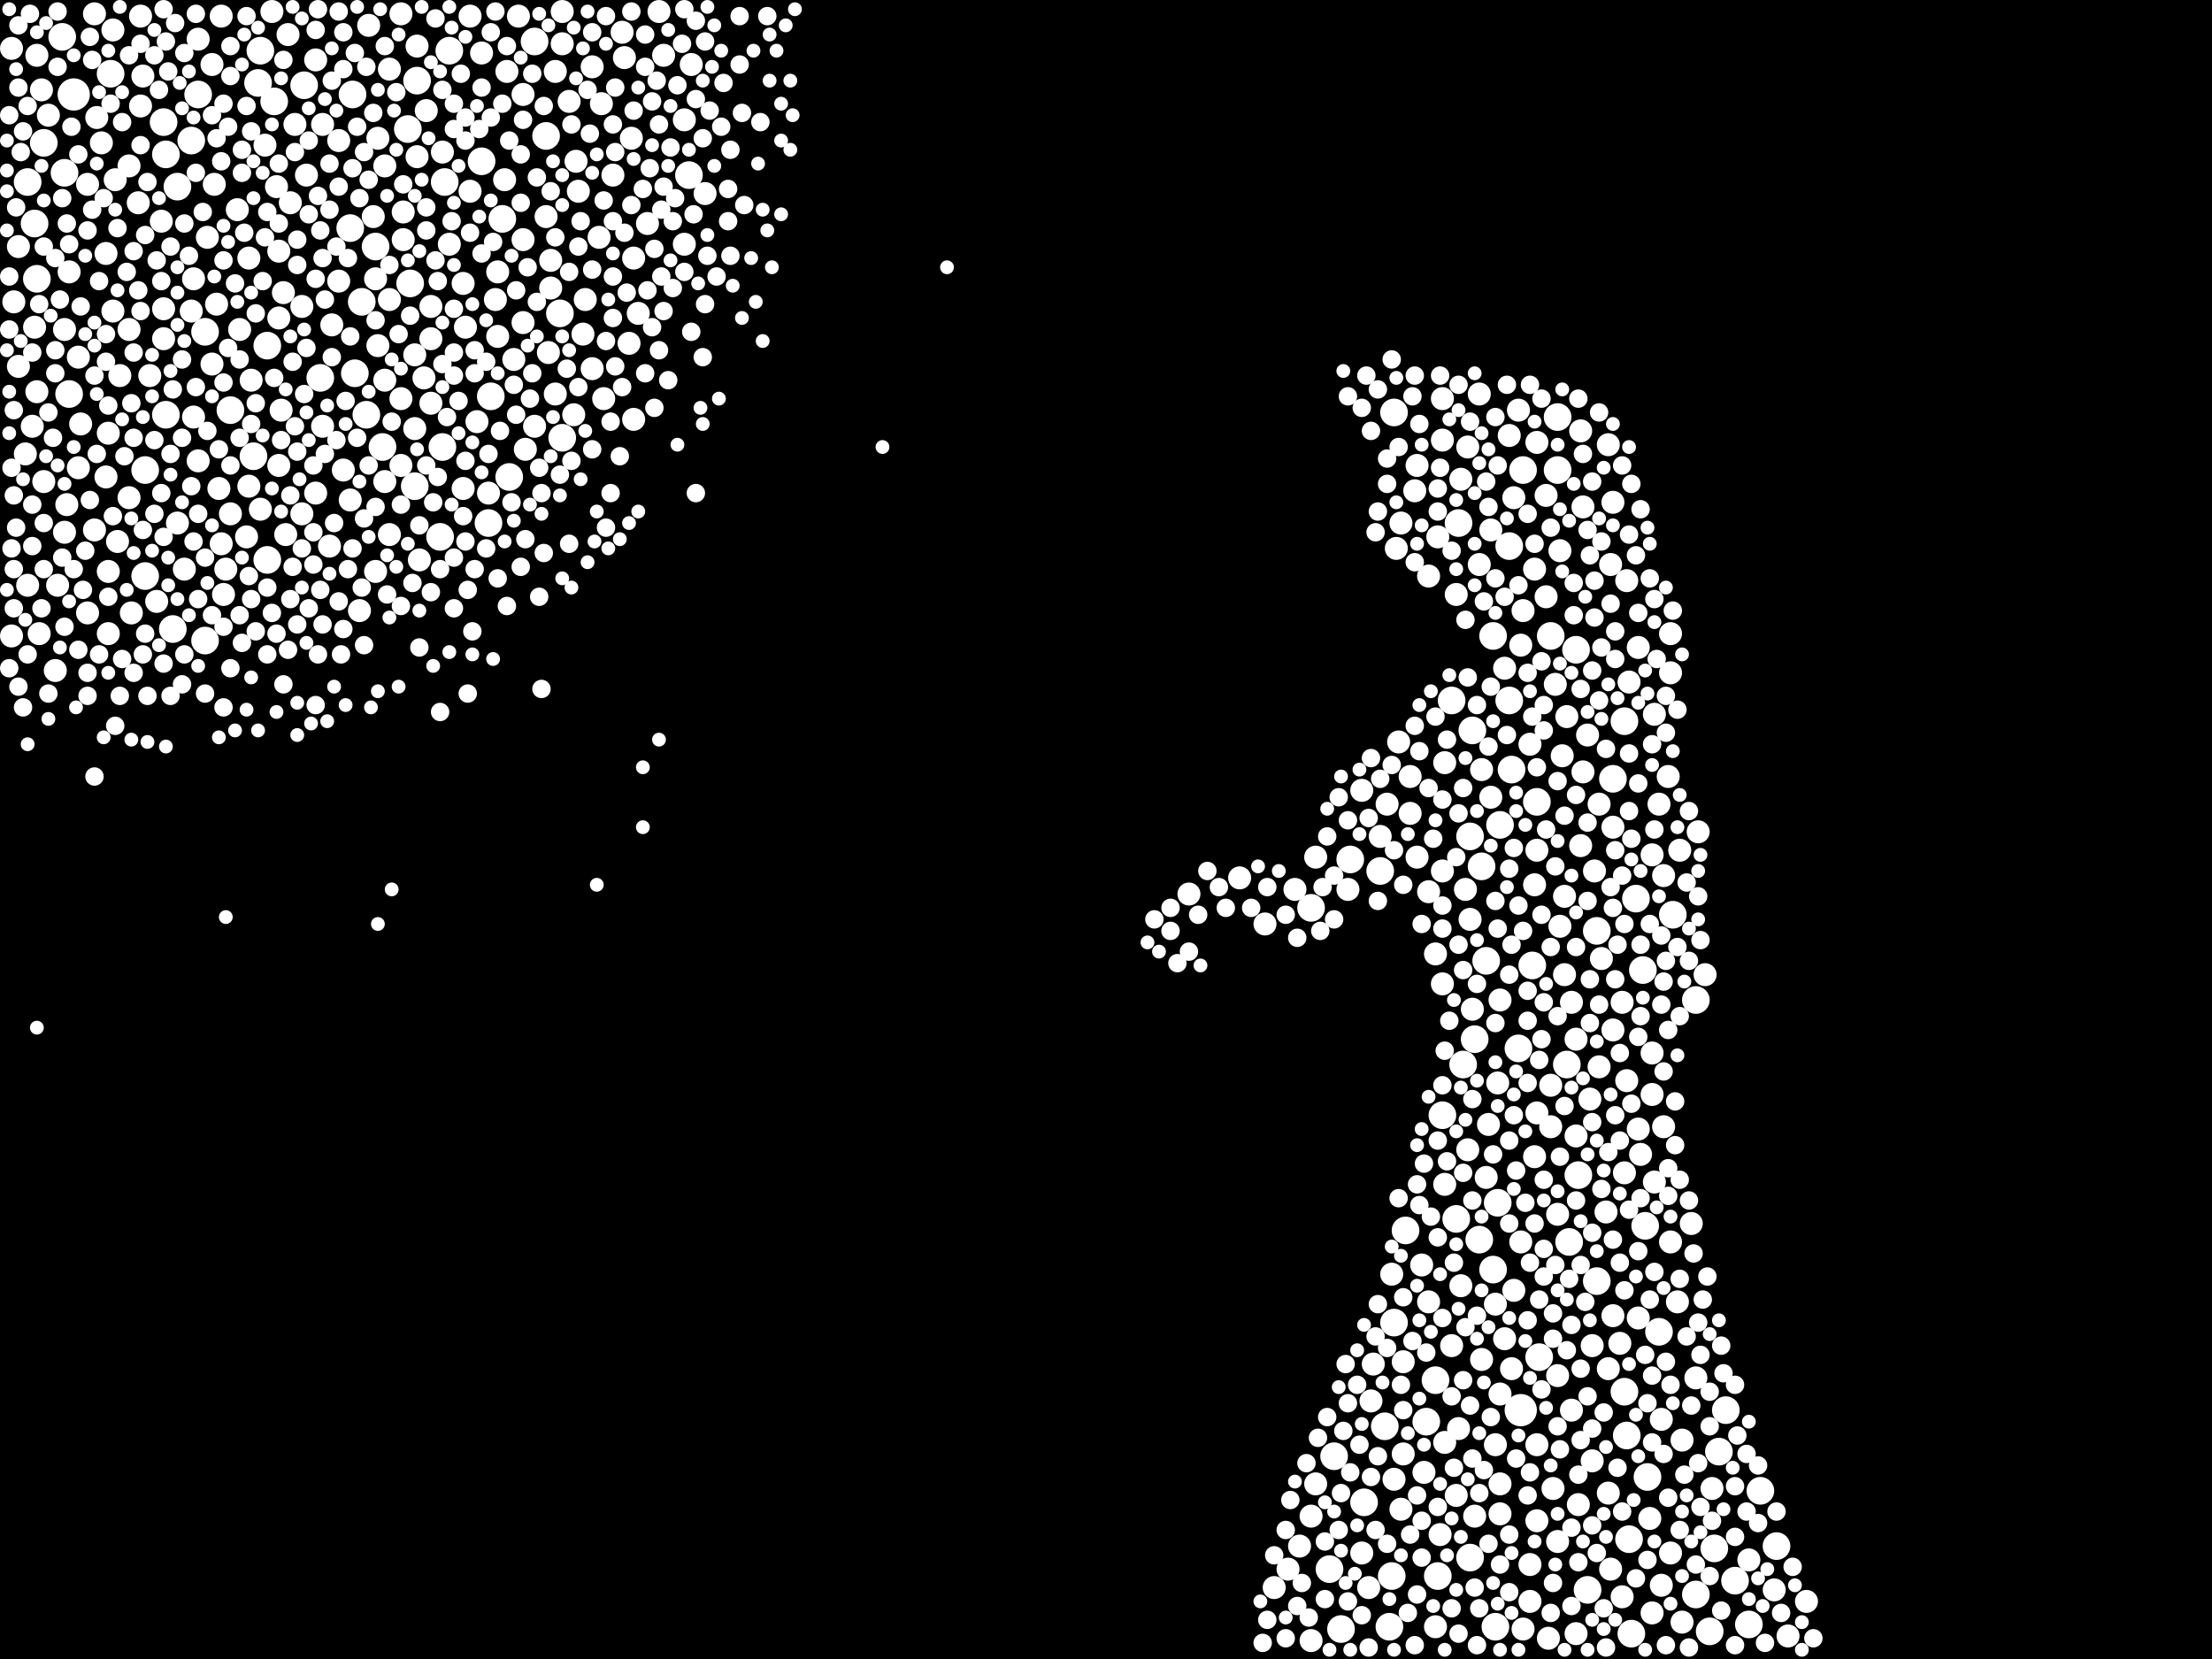<?xml version="1.0" encoding="utf-8"?>
<svg xmlns="http://www.w3.org/2000/svg"
     xmlns:xlink="http://www.w3.org/1999/xlink" width="1920" height="1440" >

            <defs>
            <style type="text/css"><![CDATA[
circle {stroke: none;}
.c0 {fill: #FFFFFF;}
]]></style>
            </defs>
<rect x="0" y="0" width="1920" height="1440" fill="black"/>
<circle cx="1320" cy="1224" r="14" class="c0"/>
<circle cx="64" cy="82" r="14" class="c0"/>
<circle cx="1542" cy="1342" r="12" class="c0"/>
<circle cx="1238" cy="1234" r="12" class="c0"/>
<circle cx="1296" cy="552" r="12" class="c0"/>
<circle cx="226" cy="44" r="12" class="c0"/>
<circle cx="126" cy="408" r="12" class="c0"/>
<circle cx="1310" cy="474" r="12" class="c0"/>
<circle cx="1264" cy="1058" r="12" class="c0"/>
<circle cx="1322" cy="408" r="12" class="c0"/>
<circle cx="306" cy="82" r="12" class="c0"/>
<circle cx="126" cy="500" r="12" class="c0"/>
<circle cx="1506" cy="1372" r="12" class="c0"/>
<circle cx="474" cy="118" r="12" class="c0"/>
<circle cx="362" cy="70" r="12" class="c0"/>
<circle cx="1318" cy="910" r="12" class="c0"/>
<circle cx="436" cy="190" r="12" class="c0"/>
<circle cx="1518" cy="1410" r="12" class="c0"/>
<circle cx="24" cy="158" r="12" class="c0"/>
<circle cx="1430" cy="1282" r="12" class="c0"/>
<circle cx="1452" cy="794" r="12" class="c0"/>
<circle cx="278" cy="328" r="12" class="c0"/>
<circle cx="60" cy="342" r="12" class="c0"/>
<circle cx="1488" cy="1344" r="12" class="c0"/>
<circle cx="30" cy="194" r="12" class="c0"/>
<circle cx="390" cy="44" r="12" class="c0"/>
<circle cx="1336" cy="1178" r="12" class="c0"/>
<circle cx="1310" cy="608" r="12" class="c0"/>
<circle cx="150" cy="546" r="12" class="c0"/>
<circle cx="1484" cy="1416" r="12" class="c0"/>
<circle cx="238" cy="88" r="12" class="c0"/>
<circle cx="1498" cy="1224" r="12" class="c0"/>
<circle cx="1270" cy="924" r="12" class="c0"/>
<circle cx="318" cy="360" r="12" class="c0"/>
<circle cx="56" cy="150" r="12" class="c0"/>
<circle cx="418" cy="140" r="12" class="c0"/>
<circle cx="1184" cy="1304" r="12" class="c0"/>
<circle cx="220" cy="396" r="12" class="c0"/>
<circle cx="1154" cy="1362" r="12" class="c0"/>
<circle cx="1266" cy="454" r="12" class="c0"/>
<circle cx="1248" cy="1368" r="12" class="c0"/>
<circle cx="426" cy="344" r="12" class="c0"/>
<circle cx="142" cy="106" r="12" class="c0"/>
<circle cx="1276" cy="726" r="12" class="c0"/>
<circle cx="54" cy="32" r="12" class="c0"/>
<circle cx="1428" cy="1064" r="12" class="c0"/>
<circle cx="178" cy="556" r="12" class="c0"/>
<circle cx="1334" cy="696" r="12" class="c0"/>
<circle cx="200" cy="356" r="12" class="c0"/>
<circle cx="356" cy="246" r="12" class="c0"/>
<circle cx="1278" cy="634" r="12" class="c0"/>
<circle cx="442" cy="414" r="12" class="c0"/>
<circle cx="304" cy="198" r="12" class="c0"/>
<circle cx="1206" cy="1412" r="12" class="c0"/>
<circle cx="1210" cy="358" r="12" class="c0"/>
<circle cx="1138" cy="788" r="12" class="c0"/>
<circle cx="486" cy="272" r="12" class="c0"/>
<circle cx="232" cy="486" r="12" class="c0"/>
<circle cx="1420" cy="780" r="12" class="c0"/>
<circle cx="1472" cy="868" r="12" class="c0"/>
<circle cx="1172" cy="746" r="12" class="c0"/>
<circle cx="1210" cy="1148" r="12" class="c0"/>
<circle cx="1416" cy="1418" r="12" class="c0"/>
<circle cx="1426" cy="842" r="12" class="c0"/>
<circle cx="1492" cy="1260" r="12" class="c0"/>
<circle cx="326" cy="214" r="12" class="c0"/>
<circle cx="382" cy="466" r="12" class="c0"/>
<circle cx="1300" cy="1044" r="12" class="c0"/>
<circle cx="96" cy="64" r="12" class="c0"/>
<circle cx="1330" cy="838" r="12" class="c0"/>
<circle cx="308" cy="324" r="12" class="c0"/>
<circle cx="1386" cy="1112" r="12" class="c0"/>
<circle cx="1400" cy="676" r="12" class="c0"/>
<circle cx="314" cy="262" r="12" class="c0"/>
<circle cx="1362" cy="1078" r="12" class="c0"/>
<circle cx="386" cy="158" r="12" class="c0"/>
<circle cx="1360" cy="924" r="12" class="c0"/>
<circle cx="1164" cy="1414" r="12" class="c0"/>
<circle cx="224" cy="72" r="12" class="c0"/>
<circle cx="166" cy="122" r="12" class="c0"/>
<circle cx="1352" cy="408" r="12" class="c0"/>
<circle cx="598" cy="152" r="12" class="c0"/>
<circle cx="1252" cy="968" r="12" class="c0"/>
<circle cx="1276" cy="1352" r="12" class="c0"/>
<circle cx="154" cy="162" r="12" class="c0"/>
<circle cx="384" cy="388" r="12" class="c0"/>
<circle cx="1386" cy="808" r="12" class="c0"/>
<circle cx="264" cy="74" r="12" class="c0"/>
<circle cx="1290" cy="834" r="12" class="c0"/>
<circle cx="1312" cy="668" r="12" class="c0"/>
<circle cx="1440" cy="1156" r="12" class="c0"/>
<circle cx="464" cy="36" r="12" class="c0"/>
<circle cx="1302" cy="716" r="12" class="c0"/>
<circle cx="1198" cy="756" r="12" class="c0"/>
<circle cx="1410" cy="1208" r="12" class="c0"/>
<circle cx="1346" cy="552" r="12" class="c0"/>
<circle cx="1378" cy="1380" r="12" class="c0"/>
<circle cx="354" cy="112" r="12" class="c0"/>
<circle cx="1472" cy="1384" r="12" class="c0"/>
<circle cx="1202" cy="1238" r="12" class="c0"/>
<circle cx="1352" cy="362" r="12" class="c0"/>
<circle cx="1220" cy="1068" r="12" class="c0"/>
<circle cx="1296" cy="1102" r="12" class="c0"/>
<circle cx="144" cy="360" r="12" class="c0"/>
<circle cx="32" cy="242" r="12" class="c0"/>
<circle cx="488" cy="380" r="12" class="c0"/>
<circle cx="1414" cy="1336" r="12" class="c0"/>
<circle cx="144" cy="134" r="12" class="c0"/>
<circle cx="360" cy="422" r="12" class="c0"/>
<circle cx="1368" cy="564" r="12" class="c0"/>
<circle cx="1410" cy="626" r="12" class="c0"/>
<circle cx="332" cy="388" r="12" class="c0"/>
<circle cx="1260" cy="608" r="12" class="c0"/>
<circle cx="1208" cy="1368" r="12" class="c0"/>
<circle cx="38" cy="124" r="12" class="c0"/>
<circle cx="1158" cy="1264" r="12" class="c0"/>
<circle cx="1298" cy="1412" r="12" class="c0"/>
<circle cx="1528" cy="1294" r="12" class="c0"/>
<circle cx="1284" cy="1076" r="12" class="c0"/>
<circle cx="1246" cy="1198" r="12" class="c0"/>
<circle cx="232" cy="300" r="12" class="c0"/>
<circle cx="178" cy="288" r="12" class="c0"/>
<circle cx="1280" cy="902" r="12" class="c0"/>
<circle cx="1412" cy="1246" r="12" class="c0"/>
<circle cx="1370" cy="1020" r="12" class="c0"/>
<circle cx="424" cy="454" r="12" class="c0"/>
<circle cx="1286" cy="752" r="12" class="c0"/>
<circle cx="172" cy="82" r="12" class="c0"/>
<circle cx="438" cy="156" r="10" class="c0"/>
<circle cx="1272" cy="772" r="10" class="c0"/>
<circle cx="48" cy="582" r="10" class="c0"/>
<circle cx="194" cy="516" r="10" class="c0"/>
<circle cx="68" cy="406" r="10" class="c0"/>
<circle cx="1458" cy="738" r="10" class="c0"/>
<circle cx="478" cy="226" r="10" class="c0"/>
<circle cx="338" cy="464" r="10" class="c0"/>
<circle cx="324" cy="188" r="10" class="c0"/>
<circle cx="1334" cy="966" r="10" class="c0"/>
<circle cx="1396" cy="1296" r="10" class="c0"/>
<circle cx="482" cy="342" r="10" class="c0"/>
<circle cx="1442" cy="1232" r="10" class="c0"/>
<circle cx="1424" cy="1002" r="10" class="c0"/>
<circle cx="114" cy="532" r="10" class="c0"/>
<circle cx="1434" cy="950" r="10" class="c0"/>
<circle cx="1208" cy="1106" r="10" class="c0"/>
<circle cx="328" cy="300" r="10" class="c0"/>
<circle cx="192" cy="14" r="10" class="c0"/>
<circle cx="1414" cy="592" r="10" class="c0"/>
<circle cx="82" cy="12" r="10" class="c0"/>
<circle cx="1280" cy="1316" r="10" class="c0"/>
<circle cx="1230" cy="404" r="10" class="c0"/>
<circle cx="1218" cy="1262" r="10" class="c0"/>
<circle cx="432" cy="236" r="10" class="c0"/>
<circle cx="92" cy="220" r="10" class="c0"/>
<circle cx="600" cy="56" r="10" class="c0"/>
<circle cx="1540" cy="1380" r="10" class="c0"/>
<circle cx="28" cy="370" r="10" class="c0"/>
<circle cx="368" cy="328" r="10" class="c0"/>
<circle cx="554" cy="272" r="10" class="c0"/>
<circle cx="60" cy="236" r="10" class="c0"/>
<circle cx="1352" cy="1054" r="10" class="c0"/>
<circle cx="186" cy="160" r="10" class="c0"/>
<circle cx="1224" cy="706" r="10" class="c0"/>
<circle cx="1268" cy="1116" r="10" class="c0"/>
<circle cx="216" cy="224" r="10" class="c0"/>
<circle cx="348" cy="404" r="10" class="c0"/>
<circle cx="280" cy="370" r="10" class="c0"/>
<circle cx="1352" cy="1338" r="10" class="c0"/>
<circle cx="120" cy="176" r="10" class="c0"/>
<circle cx="1344" cy="1422" r="10" class="c0"/>
<circle cx="500" cy="140" r="10" class="c0"/>
<circle cx="1286" cy="668" r="10" class="c0"/>
<circle cx="1216" cy="1310" r="10" class="c0"/>
<circle cx="248" cy="464" r="10" class="c0"/>
<circle cx="142" cy="268" r="10" class="c0"/>
<circle cx="1412" cy="938" r="10" class="c0"/>
<circle cx="464" cy="370" r="10" class="c0"/>
<circle cx="1400" cy="894" r="10" class="c0"/>
<circle cx="1444" cy="978" r="10" class="c0"/>
<circle cx="1434" cy="742" r="10" class="c0"/>
<circle cx="256" cy="108" r="10" class="c0"/>
<circle cx="1240" cy="500" r="10" class="c0"/>
<circle cx="1274" cy="998" r="10" class="c0"/>
<circle cx="1284" cy="490" r="10" class="c0"/>
<circle cx="374" cy="294" r="10" class="c0"/>
<circle cx="250" cy="30" r="10" class="c0"/>
<circle cx="1302" cy="1288" r="10" class="c0"/>
<circle cx="1432" cy="1318" r="10" class="c0"/>
<circle cx="1328" cy="1390" r="10" class="c0"/>
<circle cx="218" cy="330" r="10" class="c0"/>
<circle cx="58" cy="438" r="10" class="c0"/>
<circle cx="1264" cy="1298" r="10" class="c0"/>
<circle cx="414" cy="366" r="10" class="c0"/>
<circle cx="1348" cy="1292" r="10" class="c0"/>
<circle cx="42" cy="100" r="10" class="c0"/>
<circle cx="1246" cy="1412" r="10" class="c0"/>
<circle cx="494" cy="88" r="10" class="c0"/>
<circle cx="1372" cy="374" r="10" class="c0"/>
<circle cx="1138" cy="1316" r="10" class="c0"/>
<circle cx="1518" cy="1354" r="10" class="c0"/>
<circle cx="1190" cy="1216" r="10" class="c0"/>
<circle cx="1400" cy="718" r="10" class="c0"/>
<circle cx="124" cy="66" r="10" class="c0"/>
<circle cx="188" cy="264" r="10" class="c0"/>
<circle cx="320" cy="22" r="10" class="c0"/>
<circle cx="172" cy="34" r="10" class="c0"/>
<circle cx="154" cy="454" r="10" class="c0"/>
<circle cx="454" cy="82" r="10" class="c0"/>
<circle cx="1224" cy="674" r="10" class="c0"/>
<circle cx="1032" cy="776" r="10" class="c0"/>
<circle cx="1474" cy="722" r="10" class="c0"/>
<circle cx="1254" cy="662" r="10" class="c0"/>
<circle cx="1472" cy="1196" r="10" class="c0"/>
<circle cx="1390" cy="832" r="10" class="c0"/>
<circle cx="1450" cy="550" r="10" class="c0"/>
<circle cx="522" cy="90" r="10" class="c0"/>
<circle cx="56" cy="462" r="10" class="c0"/>
<circle cx="1334" cy="384" r="10" class="c0"/>
<circle cx="1568" cy="1390" r="10" class="c0"/>
<circle cx="246" cy="254" r="10" class="c0"/>
<circle cx="1552" cy="1420" r="10" class="c0"/>
<circle cx="1236" cy="1278" r="10" class="c0"/>
<circle cx="70" cy="368" r="10" class="c0"/>
<circle cx="244" cy="356" r="10" class="c0"/>
<circle cx="348" cy="12" r="10" class="c0"/>
<circle cx="112" cy="432" r="10" class="c0"/>
<circle cx="168" cy="242" r="10" class="c0"/>
<circle cx="1434" cy="1400" r="10" class="c0"/>
<circle cx="1318" cy="356" r="10" class="c0"/>
<circle cx="1450" cy="1078" r="10" class="c0"/>
<circle cx="1214" cy="644" r="10" class="c0"/>
<circle cx="24" cy="508" r="10" class="c0"/>
<circle cx="1312" cy="1188" r="10" class="c0"/>
<circle cx="446" cy="312" r="10" class="c0"/>
<circle cx="298" cy="408" r="10" class="c0"/>
<circle cx="404" cy="284" r="10" class="c0"/>
<circle cx="1310" cy="378" r="10" class="c0"/>
<circle cx="130" cy="326" r="10" class="c0"/>
<circle cx="1228" cy="426" r="10" class="c0"/>
<circle cx="550" cy="224" r="10" class="c0"/>
<circle cx="280" cy="108" r="10" class="c0"/>
<circle cx="32" cy="48" r="10" class="c0"/>
<circle cx="1252" cy="382" r="10" class="c0"/>
<circle cx="1360" cy="622" r="10" class="c0"/>
<circle cx="1382" cy="1168" r="10" class="c0"/>
<circle cx="1448" cy="674" r="10" class="c0"/>
<circle cx="1286" cy="1180" r="10" class="c0"/>
<circle cx="1408" cy="1386" r="10" class="c0"/>
<circle cx="1142" cy="1288" r="10" class="c0"/>
<circle cx="1252" cy="346" r="10" class="c0"/>
<circle cx="348" cy="346" r="10" class="c0"/>
<circle cx="242" cy="218" r="10" class="c0"/>
<circle cx="88" cy="124" r="10" class="c0"/>
<circle cx="36" cy="78" r="10" class="c0"/>
<circle cx="1436" cy="620" r="10" class="c0"/>
<circle cx="408" cy="14" r="10" class="c0"/>
<circle cx="1252" cy="756" r="10" class="c0"/>
<circle cx="1298" cy="1132" r="10" class="c0"/>
<circle cx="1278" cy="876" r="10" class="c0"/>
<circle cx="1328" cy="646" r="10" class="c0"/>
<circle cx="502" cy="166" r="10" class="c0"/>
<circle cx="56" cy="286" r="10" class="c0"/>
<circle cx="1394" cy="1052" r="10" class="c0"/>
<circle cx="262" cy="446" r="10" class="c0"/>
<circle cx="1368" cy="986" r="10" class="c0"/>
<circle cx="1380" cy="954" r="10" class="c0"/>
<circle cx="482" cy="62" r="10" class="c0"/>
<circle cx="1450" cy="584" r="10" class="c0"/>
<circle cx="1332" cy="1004" r="10" class="c0"/>
<circle cx="1384" cy="756" r="10" class="c0"/>
<circle cx="1346" cy="942" r="10" class="c0"/>
<circle cx="384" cy="132" r="10" class="c0"/>
<circle cx="1422" cy="980" r="10" class="c0"/>
<circle cx="98" cy="270" r="10" class="c0"/>
<circle cx="200" cy="446" r="10" class="c0"/>
<circle cx="1264" cy="516" r="10" class="c0"/>
<circle cx="334" cy="418" r="10" class="c0"/>
<circle cx="1322" cy="1414" r="10" class="c0"/>
<circle cx="184" cy="316" r="10" class="c0"/>
<circle cx="1142" cy="744" r="10" class="c0"/>
<circle cx="1398" cy="1362" r="10" class="c0"/>
<circle cx="102" cy="470" r="10" class="c0"/>
<circle cx="1374" cy="670" r="10" class="c0"/>
<circle cx="214" cy="466" r="10" class="c0"/>
<circle cx="1188" cy="1378" r="10" class="c0"/>
<circle cx="478" cy="250" r="10" class="c0"/>
<circle cx="94" cy="376" r="10" class="c0"/>
<circle cx="122" cy="14" r="10" class="c0"/>
<circle cx="34" cy="550" r="10" class="c0"/>
<circle cx="550" cy="364" r="10" class="c0"/>
<circle cx="488" cy="38" r="10" class="c0"/>
<circle cx="1230" cy="744" r="10" class="c0"/>
<circle cx="1364" cy="870" r="10" class="c0"/>
<circle cx="1320" cy="1078" r="10" class="c0"/>
<circle cx="1254" cy="1028" r="10" class="c0"/>
<circle cx="542" cy="50" r="10" class="c0"/>
<circle cx="1410" cy="1018" r="10" class="c0"/>
<circle cx="424" cy="428" r="10" class="c0"/>
<circle cx="402" cy="246" r="10" class="c0"/>
<circle cx="450" cy="14" r="10" class="c0"/>
<circle cx="166" cy="270" r="10" class="c0"/>
<circle cx="1128" cy="1342" r="10" class="c0"/>
<circle cx="1422" cy="1144" r="10" class="c0"/>
<circle cx="1356" cy="656" r="10" class="c0"/>
<circle cx="1300" cy="940" r="10" class="c0"/>
<circle cx="1368" cy="1418" r="10" class="c0"/>
<circle cx="1240" cy="1130" r="10" class="c0"/>
<circle cx="236" cy="10" r="10" class="c0"/>
<circle cx="208" cy="286" r="10" class="c0"/>
<circle cx="1412" cy="504" r="10" class="c0"/>
<circle cx="1370" cy="1306" r="10" class="c0"/>
<circle cx="1292" cy="976" r="10" class="c0"/>
<circle cx="1346" cy="978" r="10" class="c0"/>
<circle cx="190" cy="424" r="10" class="c0"/>
<circle cx="418" cy="46" r="10" class="c0"/>
<circle cx="374" cy="350" r="10" class="c0"/>
<circle cx="112" cy="144" r="10" class="c0"/>
<circle cx="350" cy="208" r="10" class="c0"/>
<circle cx="1406" cy="1166" r="10" class="c0"/>
<circle cx="294" cy="244" r="10" class="c0"/>
<circle cx="252" cy="176" r="10" class="c0"/>
<circle cx="1216" cy="454" r="10" class="c0"/>
<circle cx="498" cy="360" r="10" class="c0"/>
<circle cx="1388" cy="698" r="10" class="c0"/>
<circle cx="334" cy="330" r="10" class="c0"/>
<circle cx="12" cy="262" r="10" class="c0"/>
<circle cx="594" cy="212" r="10" class="c0"/>
<circle cx="514" cy="320" r="10" class="c0"/>
<circle cx="1248" cy="466" r="10" class="c0"/>
<circle cx="1332" cy="494" r="10" class="c0"/>
<circle cx="1182" cy="686" r="10" class="c0"/>
<circle cx="1266" cy="1240" r="10" class="c0"/>
<circle cx="524" cy="346" r="10" class="c0"/>
<circle cx="362" cy="136" r="10" class="c0"/>
<circle cx="1456" cy="1130" r="10" class="c0"/>
<circle cx="1314" cy="1120" r="10" class="c0"/>
<circle cx="370" cy="96" r="10" class="c0"/>
<circle cx="1098" cy="802" r="10" class="c0"/>
<circle cx="274" cy="52" r="10" class="c0"/>
<circle cx="1388" cy="926" r="10" class="c0"/>
<circle cx="1320" cy="560" r="10" class="c0"/>
<circle cx="338" cy="60" r="10" class="c0"/>
<circle cx="172" cy="400" r="10" class="c0"/>
<circle cx="408" cy="166" r="10" class="c0"/>
<circle cx="304" cy="434" r="10" class="c0"/>
<circle cx="286" cy="474" r="10" class="c0"/>
<circle cx="1382" cy="1268" r="10" class="c0"/>
<circle cx="230" cy="126" r="10" class="c0"/>
<circle cx="1358" cy="778" r="10" class="c0"/>
<circle cx="1246" cy="828" r="10" class="c0"/>
<circle cx="454" cy="208" r="10" class="c0"/>
<circle cx="192" cy="472" r="10" class="c0"/>
<circle cx="1480" cy="846" r="10" class="c0"/>
<circle cx="506" cy="290" r="10" class="c0"/>
<circle cx="1250" cy="1332" r="10" class="c0"/>
<circle cx="1342" cy="518" r="10" class="c0"/>
<circle cx="1332" cy="768" r="10" class="c0"/>
<circle cx="1334" cy="738" r="10" class="c0"/>
<circle cx="1422" cy="562" r="10" class="c0"/>
<circle cx="1290" cy="1022" r="10" class="c0"/>
<circle cx="326" cy="496" r="10" class="c0"/>
<circle cx="1118" cy="1362" r="10" class="c0"/>
<circle cx="1374" cy="440" r="10" class="c0"/>
<circle cx="1444" cy="760" r="10" class="c0"/>
<circle cx="274" cy="428" r="10" class="c0"/>
<circle cx="312" cy="530" r="10" class="c0"/>
<circle cx="240" cy="162" r="10" class="c0"/>
<circle cx="1408" cy="870" r="10" class="c0"/>
<circle cx="100" cy="156" r="10" class="c0"/>
<circle cx="1322" cy="530" r="10" class="c0"/>
<circle cx="1372" cy="734" r="10" class="c0"/>
<circle cx="1260" cy="1168" r="10" class="c0"/>
<circle cx="30" cy="284" r="10" class="c0"/>
<circle cx="1436" cy="1026" r="10" class="c0"/>
<circle cx="1182" cy="1348" r="10" class="c0"/>
<circle cx="334" cy="144" r="10" class="c0"/>
<circle cx="1486" cy="1292" r="10" class="c0"/>
<circle cx="1450" cy="1348" r="10" class="c0"/>
<circle cx="1328" cy="1358" r="10" class="c0"/>
<circle cx="104" cy="326" r="10" class="c0"/>
<circle cx="1442" cy="1376" r="10" class="c0"/>
<circle cx="136" cy="522" r="10" class="c0"/>
<circle cx="94" cy="550" r="10" class="c0"/>
<circle cx="1294" cy="692" r="10" class="c0"/>
<circle cx="68" cy="310" r="10" class="c0"/>
<circle cx="1396" cy="1188" r="10" class="c0"/>
<circle cx="216" cy="422" r="10" class="c0"/>
<circle cx="454" cy="280" r="10" class="c0"/>
<circle cx="374" cy="266" r="10" class="c0"/>
<circle cx="520" cy="206" r="10" class="c0"/>
<circle cx="1314" cy="432" r="10" class="c0"/>
<circle cx="440" cy="62" r="10" class="c0"/>
<circle cx="1352" cy="1194" r="10" class="c0"/>
<circle cx="1240" cy="774" r="10" class="c0"/>
<circle cx="514" cy="58" r="10" class="c0"/>
<circle cx="1198" cy="726" r="10" class="c0"/>
<circle cx="548" cy="120" r="10" class="c0"/>
<circle cx="1252" cy="854" r="10" class="c0"/>
<circle cx="262" cy="266" r="10" class="c0"/>
<circle cx="206" cy="182" r="10" class="c0"/>
<circle cx="160" cy="494" r="10" class="c0"/>
<circle cx="474" cy="188" r="10" class="c0"/>
<circle cx="1468" cy="1062" r="10" class="c0"/>
<circle cx="362" cy="40" r="10" class="c0"/>
<circle cx="168" cy="362" r="10" class="c0"/>
<circle cx="546" cy="298" r="10" class="c0"/>
<circle cx="266" cy="152" r="10" class="c0"/>
<circle cx="1204" cy="698" r="10" class="c0"/>
<circle cx="84" cy="102" r="10" class="c0"/>
<circle cx="390" cy="212" r="10" class="c0"/>
<circle cx="1460" cy="1408" r="10" class="c0"/>
<circle cx="360" cy="308" r="10" class="c0"/>
<circle cx="1434" cy="914" r="10" class="c0"/>
<circle cx="612" cy="168" r="10" class="c0"/>
<circle cx="360" cy="372" r="10" class="c0"/>
<circle cx="364" cy="486" r="10" class="c0"/>
<circle cx="196" cy="494" r="10" class="c0"/>
<circle cx="1334" cy="1254" r="10" class="c0"/>
<circle cx="1302" cy="1314" r="10" class="c0"/>
<circle cx="1354" cy="804" r="10" class="c0"/>
<circle cx="328" cy="120" r="10" class="c0"/>
<circle cx="226" cy="442" r="10" class="c0"/>
<circle cx="430" cy="260" r="10" class="c0"/>
<circle cx="10" cy="552" r="10" class="c0"/>
<circle cx="288" cy="282" r="10" class="c0"/>
<circle cx="1124" cy="772" r="10" class="c0"/>
<circle cx="1210" cy="1284" r="10" class="c0"/>
<circle cx="16" cy="318" r="10" class="c0"/>
<circle cx="94" cy="496" r="10" class="c0"/>
<circle cx="1192" cy="1184" r="10" class="c0"/>
<circle cx="1274" cy="388" r="10" class="c0"/>
<circle cx="1254" cy="1252" r="10" class="c0"/>
<circle cx="1440" cy="698" r="10" class="c0"/>
<circle cx="180" cy="206" r="10" class="c0"/>
<circle cx="1364" cy="1224" r="10" class="c0"/>
<circle cx="1306" cy="1162" r="10" class="c0"/>
<circle cx="1106" cy="1378" r="10" class="c0"/>
<circle cx="1400" cy="436" r="10" class="c0"/>
<circle cx="1396" cy="386" r="10" class="c0"/>
<circle cx="32" cy="340" r="10" class="c0"/>
<circle cx="1350" cy="594" r="10" class="c0"/>
<circle cx="98" cy="26" r="10" class="c0"/>
<circle cx="562" cy="194" r="10" class="c0"/>
<circle cx="122" cy="92" r="10" class="c0"/>
<circle cx="1234" cy="1098" r="10" class="c0"/>
<circle cx="1400" cy="1142" r="10" class="c0"/>
<circle cx="242" cy="404" r="10" class="c0"/>
<circle cx="488" cy="10" r="10" class="c0"/>
<circle cx="1302" cy="1210" r="10" class="c0"/>
<circle cx="1378" cy="638" r="10" class="c0"/>
<circle cx="508" cy="260" r="10" class="c0"/>
<circle cx="1334" cy="1320" r="10" class="c0"/>
<circle cx="184" cy="56" r="10" class="c0"/>
<circle cx="476" cy="306" r="10" class="c0"/>
<circle cx="1294" cy="460" r="10" class="c0"/>
<circle cx="1276" cy="798" r="10" class="c0"/>
<circle cx="82" cy="460" r="10" class="c0"/>
<circle cx="456" cy="390" r="10" class="c0"/>
<circle cx="576" cy="48" r="10" class="c0"/>
<circle cx="140" cy="192" r="10" class="c0"/>
<circle cx="1284" cy="342" r="10" class="c0"/>
<circle cx="1298" cy="1254" r="10" class="c0"/>
<circle cx="1170" cy="772" r="10" class="c0"/>
<circle cx="1076" cy="762" r="10" class="c0"/>
<circle cx="1138" cy="1424" r="10" class="c0"/>
<circle cx="1268" cy="416" r="10" class="c0"/>
<circle cx="242" cy="276" r="10" class="c0"/>
<circle cx="532" cy="152" r="10" class="c0"/>
<circle cx="76" cy="532" r="10" class="c0"/>
<circle cx="338" cy="260" r="10" class="c0"/>
<circle cx="402" cy="424" r="10" class="c0"/>
<circle cx="1398" cy="490" r="10" class="c0"/>
<circle cx="1358" cy="846" r="10" class="c0"/>
<circle cx="572" cy="10" r="10" class="c0"/>
<circle cx="1460" cy="1250" r="10" class="c0"/>
<circle cx="92" cy="414" r="10" class="c0"/>
<circle cx="1302" cy="868" r="10" class="c0"/>
<circle cx="326" cy="242" r="10" class="c0"/>
<circle cx="350" cy="184" r="10" class="c0"/>
<circle cx="22" cy="394" r="10" class="c0"/>
<circle cx="1342" cy="430" r="10" class="c0"/>
<circle cx="294" cy="122" r="10" class="c0"/>
<circle cx="1218" cy="1182" r="10" class="c0"/>
<circle cx="50" cy="508" r="10" class="c0"/>
<circle cx="142" cy="294" r="10" class="c0"/>
<circle cx="594" cy="104" r="10" class="c0"/>
<circle cx="10" cy="42" r="10" class="c0"/>
<circle cx="1306" cy="580" r="10" class="c0"/>
<circle cx="1354" cy="478" r="10" class="c0"/>
<circle cx="38" cy="418" r="10" class="c0"/>
<circle cx="16" cy="214" r="10" class="c0"/>
<circle cx="112" cy="286" r="10" class="c0"/>
<circle cx="432" cy="292" r="10" class="c0"/>
<circle cx="1212" cy="476" r="10" class="c0"/>
<circle cx="1368" cy="902" r="10" class="c0"/>
<circle cx="540" cy="28" r="10" class="c0"/>
<circle cx="76" cy="160" r="10" class="c0"/>
<circle cx="1400" cy="788" r="8" class="c0"/>
<circle cx="1348" cy="1374" r="8" class="c0"/>
<circle cx="194" cy="332" r="8" class="c0"/>
<circle cx="1016" cy="808" r="8" class="c0"/>
<circle cx="574" cy="240" r="8" class="c0"/>
<circle cx="1232" cy="368" r="8" class="c0"/>
<circle cx="382" cy="494" r="8" class="c0"/>
<circle cx="1272" cy="1152" r="8" class="c0"/>
<circle cx="1574" cy="1422" r="8" class="c0"/>
<circle cx="1348" cy="1140" r="8" class="c0"/>
<circle cx="274" cy="26" r="8" class="c0"/>
<circle cx="392" cy="192" r="8" class="c0"/>
<circle cx="1494" cy="1398" r="8" class="c0"/>
<circle cx="1278" cy="1266" r="8" class="c0"/>
<circle cx="418" cy="76" r="8" class="c0"/>
<circle cx="1432" cy="502" r="8" class="c0"/>
<circle cx="152" cy="20" r="8" class="c0"/>
<circle cx="470" cy="428" r="8" class="c0"/>
<circle cx="170" cy="336" r="8" class="c0"/>
<circle cx="456" cy="468" r="8" class="c0"/>
<circle cx="1194" cy="1328" r="8" class="c0"/>
<circle cx="1358" cy="960" r="8" class="c0"/>
<circle cx="1382" cy="582" r="8" class="c0"/>
<circle cx="394" cy="484" r="8" class="c0"/>
<circle cx="1182" cy="1402" r="8" class="c0"/>
<circle cx="1376" cy="1130" r="8" class="c0"/>
<circle cx="1402" cy="968" r="8" class="c0"/>
<circle cx="1318" cy="786" r="8" class="c0"/>
<circle cx="398" cy="348" r="8" class="c0"/>
<circle cx="304" cy="292" r="8" class="c0"/>
<circle cx="12" cy="430" r="8" class="c0"/>
<circle cx="1196" cy="444" r="8" class="c0"/>
<circle cx="1506" cy="1334" r="8" class="c0"/>
<circle cx="102" cy="198" r="8" class="c0"/>
<circle cx="1370" cy="1356" r="8" class="c0"/>
<circle cx="1446" cy="834" r="8" class="c0"/>
<circle cx="194" cy="544" r="8" class="c0"/>
<circle cx="236" cy="532" r="8" class="c0"/>
<circle cx="1408" cy="404" r="8" class="c0"/>
<circle cx="264" cy="342" r="8" class="c0"/>
<circle cx="1186" cy="326" r="8" class="c0"/>
<circle cx="1506" cy="1202" r="8" class="c0"/>
<circle cx="1300" cy="806" r="8" class="c0"/>
<circle cx="1326" cy="860" r="8" class="c0"/>
<circle cx="1404" cy="820" r="8" class="c0"/>
<circle cx="1170" cy="712" r="8" class="c0"/>
<circle cx="1336" cy="1128" r="8" class="c0"/>
<circle cx="1358" cy="708" r="8" class="c0"/>
<circle cx="524" cy="174" r="8" class="c0"/>
<circle cx="210" cy="150" r="8" class="c0"/>
<circle cx="106" cy="106" r="8" class="c0"/>
<circle cx="538" cy="396" r="8" class="c0"/>
<circle cx="116" cy="218" r="8" class="c0"/>
<circle cx="294" cy="162" r="8" class="c0"/>
<circle cx="1326" cy="1146" r="8" class="c0"/>
<circle cx="200" cy="66" r="8" class="c0"/>
<circle cx="326" cy="440" r="8" class="c0"/>
<circle cx="244" cy="382" r="8" class="c0"/>
<circle cx="1178" cy="1202" r="8" class="c0"/>
<circle cx="276" cy="8" r="8" class="c0"/>
<circle cx="1352" cy="882" r="8" class="c0"/>
<circle cx="1414" cy="1050" r="8" class="c0"/>
<circle cx="1288" cy="522" r="8" class="c0"/>
<circle cx="1224" cy="1332" r="8" class="c0"/>
<circle cx="1516" cy="1262" r="8" class="c0"/>
<circle cx="94" cy="518" r="8" class="c0"/>
<circle cx="1100" cy="770" r="8" class="c0"/>
<circle cx="1236" cy="1010" r="8" class="c0"/>
<circle cx="1252" cy="806" r="8" class="c0"/>
<circle cx="92" cy="290" r="8" class="c0"/>
<circle cx="232" cy="568" r="8" class="c0"/>
<circle cx="1214" cy="388" r="8" class="c0"/>
<circle cx="190" cy="390" r="8" class="c0"/>
<circle cx="286" cy="182" r="8" class="c0"/>
<circle cx="1384" cy="536" r="8" class="c0"/>
<circle cx="96" cy="90" r="8" class="c0"/>
<circle cx="1444" cy="1262" r="8" class="c0"/>
<circle cx="1402" cy="738" r="8" class="c0"/>
<circle cx="1390" cy="470" r="8" class="c0"/>
<circle cx="200" cy="40" r="8" class="c0"/>
<circle cx="1234" cy="1352" r="8" class="c0"/>
<circle cx="534" cy="132" r="8" class="c0"/>
<circle cx="1136" cy="1404" r="8" class="c0"/>
<circle cx="634" cy="130" r="8" class="c0"/>
<circle cx="122" cy="126" r="8" class="c0"/>
<circle cx="116" cy="306" r="8" class="c0"/>
<circle cx="376" cy="436" r="8" class="c0"/>
<circle cx="1252" cy="694" r="8" class="c0"/>
<circle cx="1198" cy="676" r="8" class="c0"/>
<circle cx="1402" cy="548" r="8" class="c0"/>
<circle cx="1314" cy="968" r="8" class="c0"/>
<circle cx="80" cy="52" r="8" class="c0"/>
<circle cx="1458" cy="1328" r="8" class="c0"/>
<circle cx="1436" cy="1104" r="8" class="c0"/>
<circle cx="168" cy="470" r="8" class="c0"/>
<circle cx="1388" cy="608" r="8" class="c0"/>
<circle cx="452" cy="492" r="8" class="c0"/>
<circle cx="514" cy="28" r="8" class="c0"/>
<circle cx="1424" cy="442" r="8" class="c0"/>
<circle cx="1226" cy="344" r="8" class="c0"/>
<circle cx="586" cy="172" r="8" class="c0"/>
<circle cx="1396" cy="1000" r="8" class="c0"/>
<circle cx="280" cy="542" r="8" class="c0"/>
<circle cx="1152" cy="726" r="8" class="c0"/>
<circle cx="1338" cy="1206" r="8" class="c0"/>
<circle cx="232" cy="184" r="8" class="c0"/>
<circle cx="1448" cy="1038" r="8" class="c0"/>
<circle cx="460" cy="346" r="8" class="c0"/>
<circle cx="444" cy="436" r="8" class="c0"/>
<circle cx="422" cy="314" r="8" class="c0"/>
<circle cx="74" cy="478" r="8" class="c0"/>
<circle cx="1338" cy="902" r="8" class="c0"/>
<circle cx="452" cy="134" r="8" class="c0"/>
<circle cx="1350" cy="752" r="8" class="c0"/>
<circle cx="380" cy="244" r="8" class="c0"/>
<circle cx="136" cy="226" r="8" class="c0"/>
<circle cx="192" cy="140" r="8" class="c0"/>
<circle cx="1342" cy="720" r="8" class="c0"/>
<circle cx="394" cy="90" r="8" class="c0"/>
<circle cx="1256" cy="642" r="8" class="c0"/>
<circle cx="1370" cy="346" r="8" class="c0"/>
<circle cx="514" cy="234" r="8" class="c0"/>
<circle cx="466" cy="154" r="8" class="c0"/>
<circle cx="542" cy="202" r="8" class="c0"/>
<circle cx="1260" cy="1396" r="8" class="c0"/>
<circle cx="1292" cy="1340" r="8" class="c0"/>
<circle cx="1436" cy="720" r="8" class="c0"/>
<circle cx="238" cy="328" r="8" class="c0"/>
<circle cx="1430" cy="1354" r="8" class="c0"/>
<circle cx="1100" cy="1406" r="8" class="c0"/>
<circle cx="68" cy="134" r="8" class="c0"/>
<circle cx="160" cy="194" r="8" class="c0"/>
<circle cx="346" cy="290" r="8" class="c0"/>
<circle cx="166" cy="422" r="8" class="c0"/>
<circle cx="1468" cy="1220" r="8" class="c0"/>
<circle cx="48" cy="224" r="8" class="c0"/>
<circle cx="1354" cy="1258" r="8" class="c0"/>
<circle cx="1402" cy="850" r="8" class="c0"/>
<circle cx="454" cy="104" r="8" class="c0"/>
<circle cx="426" cy="28" r="8" class="c0"/>
<circle cx="558" cy="164" r="8" class="c0"/>
<circle cx="208" cy="380" r="8" class="c0"/>
<circle cx="1484" cy="1368" r="8" class="c0"/>
<circle cx="604" cy="86" r="8" class="c0"/>
<circle cx="1432" cy="802" r="8" class="c0"/>
<circle cx="1372" cy="1250" r="8" class="c0"/>
<circle cx="1302" cy="1358" r="8" class="c0"/>
<circle cx="8" cy="100" r="8" class="c0"/>
<circle cx="394" cy="326" r="8" class="c0"/>
<circle cx="252" cy="430" r="8" class="c0"/>
<circle cx="1232" cy="1046" r="8" class="c0"/>
<circle cx="1382" cy="1324" r="8" class="c0"/>
<circle cx="26" cy="12" r="8" class="c0"/>
<circle cx="1326" cy="446" r="8" class="c0"/>
<circle cx="572" cy="108" r="8" class="c0"/>
<circle cx="184" cy="100" r="8" class="c0"/>
<circle cx="1300" cy="404" r="8" class="c0"/>
<circle cx="1476" cy="816" r="8" class="c0"/>
<circle cx="86" cy="568" r="8" class="c0"/>
<circle cx="532" cy="276" r="8" class="c0"/>
<circle cx="324" cy="98" r="8" class="c0"/>
<circle cx="1446" cy="1428" r="8" class="c0"/>
<circle cx="204" cy="246" r="8" class="c0"/>
<circle cx="1366" cy="506" r="8" class="c0"/>
<circle cx="1270" cy="684" r="8" class="c0"/>
<circle cx="1368" cy="1042" r="8" class="c0"/>
<circle cx="222" cy="548" r="8" class="c0"/>
<circle cx="254" cy="492" r="8" class="c0"/>
<circle cx="1390" cy="562" r="8" class="c0"/>
<circle cx="1310" cy="754" r="8" class="c0"/>
<circle cx="1360" cy="1172" r="8" class="c0"/>
<circle cx="1244" cy="728" r="8" class="c0"/>
<circle cx="1404" cy="1274" r="8" class="c0"/>
<circle cx="18" cy="132" r="8" class="c0"/>
<circle cx="378" cy="226" r="8" class="c0"/>
<circle cx="1470" cy="1088" r="8" class="c0"/>
<circle cx="52" cy="260" r="8" class="c0"/>
<circle cx="628" cy="72" r="8" class="c0"/>
<circle cx="1402" cy="572" r="8" class="c0"/>
<circle cx="1464" cy="1160" r="8" class="c0"/>
<circle cx="418" cy="220" r="8" class="c0"/>
<circle cx="1434" cy="646" r="8" class="c0"/>
<circle cx="1016" cy="788" r="8" class="c0"/>
<circle cx="1450" cy="1202" r="8" class="c0"/>
<circle cx="370" cy="180" r="8" class="c0"/>
<circle cx="632" cy="164" r="8" class="c0"/>
<circle cx="1278" cy="1042" r="8" class="c0"/>
<circle cx="1190" cy="658" r="8" class="c0"/>
<circle cx="90" cy="172" r="8" class="c0"/>
<circle cx="1190" cy="1282" r="8" class="c0"/>
<circle cx="550" cy="96" r="8" class="c0"/>
<circle cx="140" cy="428" r="8" class="c0"/>
<circle cx="394" cy="112" r="8" class="c0"/>
<circle cx="198" cy="110" r="8" class="c0"/>
<circle cx="580" cy="330" r="8" class="c0"/>
<circle cx="146" cy="62" r="8" class="c0"/>
<circle cx="1248" cy="1308" r="8" class="c0"/>
<circle cx="1130" cy="1374" r="8" class="c0"/>
<circle cx="256" cy="370" r="8" class="c0"/>
<circle cx="176" cy="184" r="8" class="c0"/>
<circle cx="232" cy="510" r="8" class="c0"/>
<circle cx="116" cy="380" r="8" class="c0"/>
<circle cx="266" cy="302" r="8" class="c0"/>
<circle cx="142" cy="466" r="8" class="c0"/>
<circle cx="94" cy="352" r="8" class="c0"/>
<circle cx="1298" cy="888" r="8" class="c0"/>
<circle cx="316" cy="450" r="8" class="c0"/>
<circle cx="212" cy="202" r="8" class="c0"/>
<circle cx="14" cy="458" r="8" class="c0"/>
<circle cx="1040" cy="794" r="8" class="c0"/>
<circle cx="1148" cy="770" r="8" class="c0"/>
<circle cx="158" cy="594" r="8" class="c0"/>
<circle cx="1496" cy="1192" r="8" class="c0"/>
<circle cx="158" cy="380" r="8" class="c0"/>
<circle cx="302" cy="494" r="8" class="c0"/>
<circle cx="1338" cy="346" r="8" class="c0"/>
<circle cx="1420" cy="482" r="8" class="c0"/>
<circle cx="1392" cy="1226" r="8" class="c0"/>
<circle cx="1340" cy="1024" r="8" class="c0"/>
<circle cx="1032" cy="826" r="8" class="c0"/>
<circle cx="1162" cy="1328" r="8" class="c0"/>
<circle cx="28" cy="474" r="8" class="c0"/>
<circle cx="1346" cy="1400" r="8" class="c0"/>
<circle cx="666" cy="14" r="8" class="c0"/>
<circle cx="16" cy="22" r="8" class="c0"/>
<circle cx="272" cy="404" r="8" class="c0"/>
<circle cx="1248" cy="444" r="8" class="c0"/>
<circle cx="1464" cy="766" r="8" class="c0"/>
<circle cx="560" cy="58" r="8" class="c0"/>
<circle cx="258" cy="542" r="8" class="c0"/>
<circle cx="1448" cy="894" r="8" class="c0"/>
<circle cx="1316" cy="1016" r="8" class="c0"/>
<circle cx="1308" cy="638" r="8" class="c0"/>
<circle cx="604" cy="18" r="8" class="c0"/>
<circle cx="1428" cy="1176" r="8" class="c0"/>
<circle cx="1296" cy="1002" r="8" class="c0"/>
<circle cx="300" cy="348" r="8" class="c0"/>
<circle cx="1408" cy="760" r="8" class="c0"/>
<circle cx="246" cy="52" r="8" class="c0"/>
<circle cx="1252" cy="786" r="8" class="c0"/>
<circle cx="38" cy="494" r="8" class="c0"/>
<circle cx="1182" cy="354" r="8" class="c0"/>
<circle cx="402" cy="448" r="8" class="c0"/>
<circle cx="408" cy="202" r="8" class="c0"/>
<circle cx="1228" cy="488" r="8" class="c0"/>
<circle cx="1228" cy="630" r="8" class="c0"/>
<circle cx="1204" cy="420" r="8" class="c0"/>
<circle cx="8" cy="286" r="8" class="c0"/>
<circle cx="164" cy="222" r="8" class="c0"/>
<circle cx="1458" cy="882" r="8" class="c0"/>
<circle cx="1120" cy="1302" r="8" class="c0"/>
<circle cx="1230" cy="1298" r="8" class="c0"/>
<circle cx="1326" cy="584" r="8" class="c0"/>
<circle cx="208" cy="312" r="8" class="c0"/>
<circle cx="1410" cy="1120" r="8" class="c0"/>
<circle cx="308" cy="46" r="8" class="c0"/>
<circle cx="1508" cy="1246" r="8" class="c0"/>
<circle cx="68" cy="564" r="8" class="c0"/>
<circle cx="1280" cy="1378" r="8" class="c0"/>
<circle cx="1352" cy="1238" r="8" class="c0"/>
<circle cx="610" cy="120" r="8" class="c0"/>
<circle cx="424" cy="394" r="8" class="c0"/>
<circle cx="1506" cy="1428" r="8" class="c0"/>
<circle cx="318" cy="58" r="8" class="c0"/>
<circle cx="120" cy="252" r="8" class="c0"/>
<circle cx="1326" cy="940" r="8" class="c0"/>
<circle cx="448" cy="252" r="8" class="c0"/>
<circle cx="1250" cy="326" r="8" class="c0"/>
<circle cx="1064" cy="788" r="8" class="c0"/>
<circle cx="1466" cy="834" r="8" class="c0"/>
<circle cx="104" cy="604" r="8" class="c0"/>
<circle cx="1308" cy="334" r="8" class="c0"/>
<circle cx="274" cy="612" r="8" class="c0"/>
<circle cx="258" cy="208" r="8" class="c0"/>
<circle cx="16" cy="76" r="8" class="c0"/>
<circle cx="1444" cy="930" r="8" class="c0"/>
<circle cx="1262" cy="1096" r="8" class="c0"/>
<circle cx="1340" cy="870" r="8" class="c0"/>
<circle cx="1264" cy="744" r="8" class="c0"/>
<circle cx="82" cy="326" r="8" class="c0"/>
<circle cx="306" cy="476" r="8" class="c0"/>
<circle cx="1422" cy="680" r="8" class="c0"/>
<circle cx="172" cy="520" r="8" class="c0"/>
<circle cx="1456" cy="616" r="8" class="c0"/>
<circle cx="1372" cy="1188" r="8" class="c0"/>
<circle cx="286" cy="142" r="8" class="c0"/>
<circle cx="1190" cy="374" r="8" class="c0"/>
<circle cx="478" cy="166" r="8" class="c0"/>
<circle cx="178" cy="602" r="8" class="c0"/>
<circle cx="272" cy="490" r="8" class="c0"/>
<circle cx="512" cy="116" r="8" class="c0"/>
<circle cx="1340" cy="1108" r="8" class="c0"/>
<circle cx="144" cy="36" r="8" class="c0"/>
<circle cx="564" cy="146" r="8" class="c0"/>
<circle cx="46" cy="380" r="8" class="c0"/>
<circle cx="128" cy="604" r="8" class="c0"/>
<circle cx="1380" cy="888" r="8" class="c0"/>
<circle cx="76" cy="200" r="8" class="c0"/>
<circle cx="1346" cy="822" r="8" class="c0"/>
<circle cx="350" cy="160" r="8" class="c0"/>
<circle cx="200" cy="580" r="8" class="c0"/>
<circle cx="1150" cy="1388" r="8" class="c0"/>
<circle cx="1408" cy="1312" r="8" class="c0"/>
<circle cx="1366" cy="534" r="8" class="c0"/>
<circle cx="310" cy="380" r="8" class="c0"/>
<circle cx="60" cy="212" r="8" class="c0"/>
<circle cx="280" cy="224" r="8" class="c0"/>
<circle cx="1394" cy="650" r="8" class="c0"/>
<circle cx="1494" cy="1168" r="8" class="c0"/>
<circle cx="1306" cy="518" r="8" class="c0"/>
<circle cx="1242" cy="1056" r="8" class="c0"/>
<circle cx="282" cy="394" r="8" class="c0"/>
<circle cx="1258" cy="886" r="8" class="c0"/>
<circle cx="28" cy="438" r="8" class="c0"/>
<circle cx="1398" cy="770" r="8" class="c0"/>
<circle cx="306" cy="146" r="8" class="c0"/>
<circle cx="158" cy="312" r="8" class="c0"/>
<circle cx="1196" cy="1132" r="8" class="c0"/>
<circle cx="114" cy="350" r="8" class="c0"/>
<circle cx="404" cy="470" r="8" class="c0"/>
<circle cx="1394" cy="1430" r="8" class="c0"/>
<circle cx="400" cy="64" r="8" class="c0"/>
<circle cx="1442" cy="872" r="8" class="c0"/>
<circle cx="1532" cy="1426" r="8" class="c0"/>
<circle cx="1362" cy="1110" r="8" class="c0"/>
<circle cx="632" cy="192" r="8" class="c0"/>
<circle cx="442" cy="122" r="8" class="c0"/>
<circle cx="56" cy="544" r="8" class="c0"/>
<circle cx="458" cy="232" r="8" class="c0"/>
<circle cx="404" cy="400" r="8" class="c0"/>
<circle cx="1216" cy="1202" r="8" class="c0"/>
<circle cx="250" cy="564" r="8" class="c0"/>
<circle cx="1162" cy="692" r="8" class="c0"/>
<circle cx="222" cy="272" r="8" class="c0"/>
<circle cx="1164" cy="1296" r="8" class="c0"/>
<circle cx="526" cy="14" r="8" class="c0"/>
<circle cx="1392" cy="1396" r="8" class="c0"/>
<circle cx="364" cy="456" r="8" class="c0"/>
<circle cx="482" cy="206" r="8" class="c0"/>
<circle cx="588" cy="74" r="8" class="c0"/>
<circle cx="1266" cy="706" r="8" class="c0"/>
<circle cx="258" cy="230" r="8" class="c0"/>
<circle cx="422" cy="476" r="8" class="c0"/>
<circle cx="12" cy="356" r="8" class="c0"/>
<circle cx="256" cy="132" r="8" class="c0"/>
<circle cx="1382" cy="418" r="8" class="c0"/>
<circle cx="76" cy="604" r="8" class="c0"/>
<circle cx="216" cy="500" r="8" class="c0"/>
<circle cx="1346" cy="458" r="8" class="c0"/>
<circle cx="1266" cy="1418" r="8" class="c0"/>
<circle cx="1444" cy="852" r="8" class="c0"/>
<circle cx="1506" cy="1290" r="8" class="c0"/>
<circle cx="1388" cy="872" r="8" class="c0"/>
<circle cx="1170" cy="1390" r="8" class="c0"/>
<circle cx="1248" cy="1074" r="8" class="c0"/>
<circle cx="334" cy="40" r="8" class="c0"/>
<circle cx="294" cy="522" r="8" class="c0"/>
<circle cx="1380" cy="482" r="8" class="c0"/>
<circle cx="612" cy="264" r="8" class="c0"/>
<circle cx="1262" cy="1274" r="8" class="c0"/>
<circle cx="1152" cy="1230" r="8" class="c0"/>
<circle cx="1400" cy="1076" r="8" class="c0"/>
<circle cx="1364" cy="1394" r="8" class="c0"/>
<circle cx="1228" cy="326" r="8" class="c0"/>
<circle cx="1278" cy="954" r="8" class="c0"/>
<circle cx="242" cy="142" r="8" class="c0"/>
<circle cx="532" cy="240" r="8" class="c0"/>
<circle cx="1310" cy="1332" r="8" class="c0"/>
<circle cx="416" cy="112" r="8" class="c0"/>
<circle cx="496" cy="108" r="8" class="c0"/>
<circle cx="134" cy="446" r="8" class="c0"/>
<circle cx="1430" cy="1218" r="8" class="c0"/>
<circle cx="1180" cy="1254" r="8" class="c0"/>
<circle cx="1332" cy="1062" r="8" class="c0"/>
<circle cx="1126" cy="814" r="8" class="c0"/>
<circle cx="1276" cy="366" r="8" class="c0"/>
<circle cx="54" cy="484" r="8" class="c0"/>
<circle cx="1310" cy="1382" r="8" class="c0"/>
<circle cx="534" cy="76" r="8" class="c0"/>
<circle cx="36" cy="528" r="8" class="c0"/>
<circle cx="1316" cy="1266" r="8" class="c0"/>
<circle cx="12" cy="528" r="8" class="c0"/>
<circle cx="1248" cy="424" r="8" class="c0"/>
<circle cx="320" cy="404" r="8" class="c0"/>
<circle cx="160" cy="46" r="8" class="c0"/>
<circle cx="108" cy="396" r="8" class="c0"/>
<circle cx="534" cy="318" r="8" class="c0"/>
<circle cx="10" cy="406" r="8" class="c0"/>
<circle cx="1246" cy="622" r="8" class="c0"/>
<circle cx="86" cy="244" r="8" class="c0"/>
<circle cx="462" cy="64" r="8" class="c0"/>
<circle cx="378" cy="16" r="8" class="c0"/>
<circle cx="110" cy="236" r="8" class="c0"/>
<circle cx="1474" cy="1270" r="8" class="c0"/>
<circle cx="544" cy="254" r="8" class="c0"/>
<circle cx="1270" cy="1198" r="8" class="c0"/>
<circle cx="1166" cy="1242" r="8" class="c0"/>
<circle cx="1276" cy="1220" r="8" class="c0"/>
<circle cx="1414" cy="464" r="8" class="c0"/>
<circle cx="1330" cy="622" r="8" class="c0"/>
<circle cx="1326" cy="1298" r="8" class="c0"/>
<circle cx="1406" cy="1096" r="8" class="c0"/>
<circle cx="172" cy="446" r="8" class="c0"/>
<circle cx="1388" cy="358" r="8" class="c0"/>
<circle cx="584" cy="250" r="8" class="c0"/>
<circle cx="1340" cy="634" r="8" class="c0"/>
<circle cx="14" cy="180" r="8" class="c0"/>
<circle cx="1194" cy="1160" r="8" class="c0"/>
<circle cx="594" cy="236" r="8" class="c0"/>
<circle cx="1474" cy="1148" r="8" class="c0"/>
<circle cx="1126" cy="1394" r="8" class="c0"/>
<circle cx="312" cy="172" r="8" class="c0"/>
<circle cx="1312" cy="820" r="8" class="c0"/>
<circle cx="170" cy="150" r="8" class="c0"/>
<circle cx="8" cy="580" r="8" class="c0"/>
<circle cx="1436" cy="520" r="8" class="c0"/>
<circle cx="54" cy="172" r="8" class="c0"/>
<circle cx="1322" cy="808" r="8" class="c0"/>
<circle cx="1204" cy="1340" r="8" class="c0"/>
<circle cx="1364" cy="1150" r="8" class="c0"/>
<circle cx="1380" cy="850" r="8" class="c0"/>
<circle cx="582" cy="128" r="8" class="c0"/>
<circle cx="124" cy="568" r="8" class="c0"/>
<circle cx="504" cy="192" r="8" class="c0"/>
<circle cx="122" cy="38" r="8" class="c0"/>
<circle cx="374" cy="514" r="8" class="c0"/>
<circle cx="560" cy="30" r="8" class="c0"/>
<circle cx="28" cy="306" r="8" class="c0"/>
<circle cx="1298" cy="362" r="8" class="c0"/>
<circle cx="50" cy="10" r="8" class="c0"/>
<circle cx="50" cy="58" r="8" class="c0"/>
<circle cx="356" cy="274" r="8" class="c0"/>
<circle cx="128" cy="158" r="8" class="c0"/>
<circle cx="278" cy="200" r="8" class="c0"/>
<circle cx="1226" cy="1164" r="8" class="c0"/>
<circle cx="292" cy="382" r="8" class="c0"/>
<circle cx="434" cy="374" r="8" class="c0"/>
<circle cx="148" cy="214" r="8" class="c0"/>
<circle cx="1116" cy="794" r="8" class="c0"/>
<circle cx="278" cy="512" r="8" class="c0"/>
<circle cx="1486" cy="1320" r="8" class="c0"/>
<circle cx="1292" cy="440" r="8" class="c0"/>
<circle cx="462" cy="324" r="8" class="c0"/>
<circle cx="326" cy="278" r="8" class="c0"/>
<circle cx="194" cy="226" r="8" class="c0"/>
<circle cx="1284" cy="1396" r="8" class="c0"/>
<circle cx="358" cy="506" r="8" class="c0"/>
<circle cx="1170" cy="1218" r="8" class="c0"/>
<circle cx="62" cy="110" r="8" class="c0"/>
<circle cx="1222" cy="1400" r="8" class="c0"/>
<circle cx="1374" cy="394" r="8" class="c0"/>
<circle cx="1172" cy="1278" r="8" class="c0"/>
<circle cx="1116" cy="1328" r="8" class="c0"/>
<circle cx="78" cy="434" r="8" class="c0"/>
<circle cx="1298" cy="782" r="8" class="c0"/>
<circle cx="406" cy="512" r="8" class="c0"/>
<circle cx="380" cy="414" r="8" class="c0"/>
<circle cx="492" cy="320" r="8" class="c0"/>
<circle cx="1338" cy="794" r="8" class="c0"/>
<circle cx="150" cy="338" r="8" class="c0"/>
<circle cx="1228" cy="1428" r="8" class="c0"/>
<circle cx="1218" cy="1126" r="8" class="c0"/>
<circle cx="1252" cy="942" r="8" class="c0"/>
<circle cx="572" cy="304" r="8" class="c0"/>
<circle cx="298" cy="60" r="8" class="c0"/>
<circle cx="384" cy="316" r="8" class="c0"/>
<circle cx="1474" cy="778" r="8" class="c0"/>
<circle cx="58" cy="194" r="8" class="c0"/>
<circle cx="1266" cy="820" r="8" class="c0"/>
<circle cx="1448" cy="1300" r="8" class="c0"/>
<circle cx="246" cy="594" r="8" class="c0"/>
<circle cx="1476" cy="1308" r="8" class="c0"/>
<circle cx="1230" cy="1384" r="8" class="c0"/>
<circle cx="1248" cy="990" r="8" class="c0"/>
<circle cx="412" cy="494" r="8" class="c0"/>
<circle cx="1398" cy="524" r="8" class="c0"/>
<circle cx="600" cy="288" r="8" class="c0"/>
<circle cx="1218" cy="768" r="8" class="c0"/>
<circle cx="92" cy="314" r="8" class="c0"/>
<circle cx="1414" cy="704" r="8" class="c0"/>
<circle cx="1424" cy="820" r="8" class="c0"/>
<circle cx="1478" cy="1128" r="8" class="c0"/>
<circle cx="1230" cy="1028" r="8" class="c0"/>
<circle cx="274" cy="242" r="8" class="c0"/>
<circle cx="294" cy="10" r="8" class="c0"/>
<circle cx="1516" cy="1312" r="8" class="c0"/>
<circle cx="348" cy="526" r="8" class="c0"/>
<circle cx="1208" cy="312" r="8" class="c0"/>
<circle cx="562" cy="252" r="8" class="c0"/>
<circle cx="1556" cy="1360" r="8" class="c0"/>
<circle cx="1442" cy="812" r="8" class="c0"/>
<circle cx="70" cy="266" r="8" class="c0"/>
<circle cx="1252" cy="1144" r="8" class="c0"/>
<circle cx="344" cy="80" r="8" class="c0"/>
<circle cx="1352" cy="678" r="8" class="c0"/>
<circle cx="160" cy="568" r="8" class="c0"/>
<circle cx="262" cy="476" r="8" class="c0"/>
<circle cx="16" cy="596" r="8" class="c0"/>
<circle cx="1390" cy="1032" r="8" class="c0"/>
<circle cx="406" cy="602" r="8" class="c0"/>
<circle cx="404" cy="122" r="8" class="c0"/>
<circle cx="170" cy="12" r="8" class="c0"/>
<circle cx="1282" cy="1428" r="8" class="c0"/>
<circle cx="1368" cy="822" r="8" class="c0"/>
<circle cx="1096" cy="1426" r="8" class="c0"/>
<circle cx="1282" cy="854" r="8" class="c0"/>
<circle cx="218" cy="520" r="8" class="c0"/>
<circle cx="426" cy="102" r="8" class="c0"/>
<circle cx="1238" cy="1174" r="8" class="c0"/>
<circle cx="1526" cy="1322" r="8" class="c0"/>
<circle cx="1422" cy="532" r="8" class="c0"/>
<circle cx="1282" cy="612" r="8" class="c0"/>
<circle cx="1290" cy="418" r="8" class="c0"/>
<circle cx="584" cy="192" r="8" class="c0"/>
<circle cx="410" cy="548" r="8" class="c0"/>
<circle cx="296" cy="568" r="8" class="c0"/>
<circle cx="1310" cy="1062" r="8" class="c0"/>
<circle cx="1458" cy="1110" r="8" class="c0"/>
<circle cx="1372" cy="598" r="8" class="c0"/>
<circle cx="228" cy="244" r="8" class="c0"/>
<circle cx="1274" cy="588" r="8" class="c0"/>
<circle cx="1188" cy="710" r="8" class="c0"/>
<circle cx="1294" cy="1230" r="8" class="c0"/>
<circle cx="1378" cy="1212" r="8" class="c0"/>
<circle cx="412" cy="324" r="8" class="c0"/>
<circle cx="80" cy="182" r="8" class="c0"/>
<circle cx="370" cy="200" r="8" class="c0"/>
<circle cx="12" cy="494" r="8" class="c0"/>
<circle cx="252" cy="520" r="8" class="c0"/>
<circle cx="72" cy="512" r="8" class="c0"/>
<circle cx="1462" cy="1280" r="8" class="c0"/>
<circle cx="1310" cy="990" r="8" class="c0"/>
<circle cx="1260" cy="478" r="8" class="c0"/>
<circle cx="1284" cy="1296" r="8" class="c0"/>
<circle cx="268" cy="528" r="8" class="c0"/>
<circle cx="1348" cy="1162" r="8" class="c0"/>
<circle cx="1350" cy="1098" r="8" class="c0"/>
<circle cx="660" cy="106" r="8" class="c0"/>
<circle cx="440" cy="40" r="8" class="c0"/>
<circle cx="302" cy="224" r="8" class="c0"/>
<circle cx="34" cy="264" r="8" class="c0"/>
<circle cx="1058" cy="770" r="8" class="c0"/>
<circle cx="138" cy="78" r="8" class="c0"/>
<circle cx="48" cy="304" r="8" class="c0"/>
<circle cx="210" cy="558" r="8" class="c0"/>
<circle cx="1326" cy="886" r="8" class="c0"/>
<circle cx="106" cy="572" r="8" class="c0"/>
<circle cx="388" cy="362" r="8" class="c0"/>
<circle cx="148" cy="604" r="8" class="c0"/>
<circle cx="568" cy="216" r="8" class="c0"/>
<circle cx="1318" cy="508" r="8" class="c0"/>
<circle cx="48" cy="324" r="8" class="c0"/>
<circle cx="254" cy="314" r="8" class="c0"/>
<circle cx="1158" cy="798" r="8" class="c0"/>
<circle cx="1368" cy="690" r="8" class="c0"/>
<circle cx="214" cy="14" r="8" class="c0"/>
<circle cx="570" cy="70" r="8" class="c0"/>
<circle cx="1250" cy="406" r="8" class="c0"/>
<circle cx="1384" cy="504" r="8" class="c0"/>
<circle cx="1328" cy="1278" r="8" class="c0"/>
<circle cx="1002" cy="798" r="8" class="c0"/>
<circle cx="194" cy="90" r="8" class="c0"/>
<circle cx="290" cy="454" r="8" class="c0"/>
<circle cx="470" cy="598" r="8" class="c0"/>
<circle cx="218" cy="114" r="8" class="c0"/>
<circle cx="1328" cy="334" r="8" class="c0"/>
<circle cx="1424" cy="882" r="8" class="c0"/>
<circle cx="288" cy="70" r="8" class="c0"/>
<circle cx="42" cy="358" r="8" class="c0"/>
<circle cx="124" cy="460" r="8" class="c0"/>
<circle cx="1254" cy="912" r="8" class="c0"/>
<circle cx="1546" cy="1400" r="8" class="c0"/>
<circle cx="394" cy="528" r="8" class="c0"/>
<circle cx="1116" cy="1422" r="8" class="c0"/>
<circle cx="214" cy="92" r="8" class="c0"/>
<circle cx="314" cy="510" r="8" class="c0"/>
<circle cx="1446" cy="1182" r="8" class="c0"/>
<circle cx="412" cy="304" r="8" class="c0"/>
<circle cx="532" cy="192" r="8" class="c0"/>
<circle cx="540" cy="336" r="8" class="c0"/>
<circle cx="316" cy="560" r="8" class="c0"/>
<circle cx="468" cy="406" r="8" class="c0"/>
<circle cx="1294" cy="596" r="8" class="c0"/>
<circle cx="126" cy="204" r="8" class="c0"/>
<circle cx="148" cy="394" r="8" class="c0"/>
<circle cx="592" cy="38" r="8" class="c0"/>
<circle cx="1168" cy="1184" r="8" class="c0"/>
<circle cx="1416" cy="728" r="8" class="c0"/>
<circle cx="1422" cy="900" r="8" class="c0"/>
<circle cx="1324" cy="1044" r="8" class="c0"/>
<circle cx="1310" cy="846" r="8" class="c0"/>
<circle cx="1340" cy="1084" r="8" class="c0"/>
<circle cx="514" cy="390" r="8" class="c0"/>
<circle cx="1234" cy="1320" r="8" class="c0"/>
<circle cx="642" cy="14" r="8" class="c0"/>
<circle cx="1144" cy="1248" r="8" class="c0"/>
<circle cx="436" cy="90" r="8" class="c0"/>
<circle cx="532" cy="108" r="8" class="c0"/>
<circle cx="84" cy="394" r="8" class="c0"/>
<circle cx="1196" cy="1264" r="8" class="c0"/>
<circle cx="1432" cy="1128" r="8" class="c0"/>
<circle cx="622" cy="240" r="8" class="c0"/>
<circle cx="1232" cy="652" r="8" class="c0"/>
<circle cx="178" cy="484" r="8" class="c0"/>
<circle cx="1134" cy="1270" r="8" class="c0"/>
<circle cx="8" cy="240" r="8" class="c0"/>
<circle cx="486" cy="412" r="8" class="c0"/>
<circle cx="1292" cy="648" r="8" class="c0"/>
<circle cx="1422" cy="1086" r="8" class="c0"/>
<circle cx="1454" cy="956" r="8" class="c0"/>
<circle cx="1466" cy="704" r="8" class="c0"/>
<circle cx="1414" cy="654" r="8" class="c0"/>
<circle cx="1420" cy="1370" r="8" class="c0"/>
<circle cx="1298" cy="502" r="8" class="c0"/>
<circle cx="320" cy="156" r="8" class="c0"/>
<circle cx="560" cy="324" r="8" class="c0"/>
<circle cx="336" cy="516" r="8" class="c0"/>
<circle cx="1086" cy="788" r="8" class="c0"/>
<circle cx="1328" cy="1096" r="8" class="c0"/>
<circle cx="1386" cy="1348" r="8" class="c0"/>
<circle cx="1382" cy="1070" r="8" class="c0"/>
<circle cx="1458" cy="1024" r="8" class="c0"/>
<circle cx="1378" cy="782" r="8" class="c0"/>
<circle cx="1472" cy="1358" r="8" class="c0"/>
<circle cx="1338" cy="574" r="8" class="c0"/>
<circle cx="1334" cy="666" r="8" class="c0"/>
<circle cx="142" cy="576" r="8" class="c0"/>
<circle cx="616" cy="96" r="8" class="c0"/>
<circle cx="1196" cy="338" r="8" class="c0"/>
<circle cx="348" cy="438" r="8" class="c0"/>
<circle cx="1266" cy="334" r="8" class="c0"/>
<circle cx="240" cy="550" r="8" class="c0"/>
<circle cx="1382" cy="1240" r="8" class="c0"/>
<circle cx="210" cy="130" r="8" class="c0"/>
<circle cx="82" cy="674" r="8" class="c0"/>
<circle cx="404" cy="102" r="8" class="c0"/>
<circle cx="370" cy="404" r="8" class="c0"/>
<circle cx="1434" cy="1252" r="8" class="c0"/>
<circle cx="502" cy="214" r="8" class="c0"/>
<circle cx="384" cy="78" r="8" class="c0"/>
<circle cx="1466" cy="1430" r="8" class="c0"/>
<circle cx="140" cy="244" r="8" class="c0"/>
<circle cx="468" cy="518" r="8" class="c0"/>
<circle cx="566" cy="88" r="8" class="c0"/>
<circle cx="1218" cy="1224" r="8" class="c0"/>
<circle cx="126" cy="550" r="8" class="c0"/>
<circle cx="1476" cy="1176" r="8" class="c0"/>
<circle cx="510" cy="78" r="8" class="c0"/>
<circle cx="1446" cy="636" r="8" class="c0"/>
<circle cx="1332" cy="472" r="8" class="c0"/>
<circle cx="1194" cy="462" r="8" class="c0"/>
<circle cx="298" cy="546" r="8" class="c0"/>
<circle cx="1370" cy="1280" r="8" class="c0"/>
<circle cx="1204" cy="398" r="8" class="c0"/>
<circle cx="298" cy="28" r="8" class="c0"/>
<circle cx="112" cy="48" r="8" class="c0"/>
<circle cx="1260" cy="1212" r="8" class="c0"/>
<circle cx="184" cy="534" r="8" class="c0"/>
<circle cx="1448" cy="1014" r="8" class="c0"/>
<circle cx="288" cy="310" r="8" class="c0"/>
<circle cx="258" cy="392" r="8" class="c0"/>
<circle cx="134" cy="382" r="8" class="c0"/>
<circle cx="496" cy="400" r="8" class="c0"/>
<circle cx="1188" cy="1430" r="8" class="c0"/>
<circle cx="576" cy="162" r="8" class="c0"/>
<circle cx="1466" cy="1042" r="8" class="c0"/>
<circle cx="530" cy="366" r="8" class="c0"/>
<circle cx="1378" cy="460" r="8" class="c0"/>
<circle cx="1410" cy="802" r="8" class="c0"/>
<circle cx="1482" cy="1108" r="8" class="c0"/>
<circle cx="222" cy="350" r="8" class="c0"/>
<circle cx="1314" cy="736" r="8" class="c0"/>
<circle cx="24" cy="568" r="8" class="c0"/>
<circle cx="276" cy="170" r="8" class="c0"/>
<circle cx="20" cy="114" r="8" class="c0"/>
<circle cx="394" cy="268" r="8" class="c0"/>
<circle cx="1272" cy="538" r="8" class="c0"/>
<circle cx="1270" cy="842" r="8" class="c0"/>
<circle cx="1354" cy="1004" r="8" class="c0"/>
<circle cx="452" cy="176" r="8" class="c0"/>
<circle cx="594" cy="8" r="8" class="c0"/>
<circle cx="1454" cy="994" r="8" class="c0"/>
<circle cx="180" cy="374" r="8" class="c0"/>
<circle cx="1378" cy="714" r="8" class="c0"/>
<circle cx="198" cy="302" r="8" class="c0"/>
<circle cx="218" cy="368" r="8" class="c0"/>
<circle cx="612" cy="36" r="8" class="c0"/>
<circle cx="548" cy="10" r="8" class="c0"/>
<circle cx="502" cy="336" r="8" class="c0"/>
<circle cx="1048" cy="756" r="8" class="c0"/>
<circle cx="548" cy="178" r="8" class="c0"/>
<circle cx="98" cy="448" r="8" class="c0"/>
<circle cx="432" cy="502" r="8" class="c0"/>
<circle cx="242" cy="194" r="8" class="c0"/>
<circle cx="644" cy="98" r="8" class="c0"/>
<circle cx="122" cy="270" r="8" class="c0"/>
<circle cx="1434" cy="1194" r="8" class="c0"/>
<circle cx="626" cy="110" r="8" class="c0"/>
<circle cx="1406" cy="914" r="8" class="c0"/>
<circle cx="38" cy="214" r="8" class="c0"/>
<circle cx="576" cy="270" r="8" class="c0"/>
<circle cx="394" cy="306" r="8" class="c0"/>
<circle cx="526" cy="296" r="8" class="c0"/>
<circle cx="472" cy="92" r="8" class="c0"/>
<circle cx="430" cy="10" r="8" class="c0"/>
<circle cx="1256" cy="1008" r="8" class="c0"/>
<circle cx="276" cy="568" r="8" class="c0"/>
<circle cx="530" cy="428" r="8" class="c0"/>
<circle cx="1150" cy="1338" r="8" class="c0"/>
<circle cx="1196" cy="782" r="8" class="c0"/>
<circle cx="1146" cy="808" r="8" class="c0"/>
<circle cx="364" cy="562" r="8" class="c0"/>
<circle cx="1484" cy="1208" r="8" class="c0"/>
<circle cx="1424" cy="1040" r="8" class="c0"/>
<circle cx="1240" cy="684" r="8" class="c0"/>
<circle cx="78" cy="32" r="8" class="c0"/>
<circle cx="1372" cy="1098" r="8" class="c0"/>
<circle cx="340" cy="366" r="8" class="c0"/>
<circle cx="1416" cy="420" r="8" class="c0"/>
<circle cx="1364" cy="1326" r="8" class="c0"/>
<circle cx="642" cy="56" r="8" class="c0"/>
<circle cx="1484" cy="1238" r="8" class="c0"/>
<circle cx="1452" cy="530" r="8" class="c0"/>
<circle cx="10" cy="476" r="8" class="c0"/>
<circle cx="1170" cy="344" r="8" class="c0"/>
<circle cx="268" cy="122" r="8" class="c0"/>
<circle cx="1214" cy="1040" r="8" class="c0"/>
<circle cx="568" cy="354" r="8" class="c0"/>
<circle cx="440" cy="526" r="8" class="c0"/>
<circle cx="310" cy="110" r="8" class="c0"/>
<circle cx="188" cy="120" r="8" class="c0"/>
<circle cx="382" cy="618" r="8" class="c0"/>
<circle cx="1382" cy="974" r="8" class="c0"/>
<circle cx="602" cy="186" r="8" class="c0"/>
<circle cx="100" cy="630" r="8" class="c0"/>
<circle cx="448" cy="360" r="8" class="c0"/>
<circle cx="494" cy="472" r="8" class="c0"/>
<circle cx="64" cy="494" r="8" class="c0"/>
<circle cx="1270" cy="1018" r="8" class="c0"/>
<circle cx="1022" cy="836" r="8" class="c0"/>
<circle cx="316" cy="132" r="8" class="c0"/>
<circle cx="1210" cy="738" r="8" class="c0"/>
<circle cx="646" cy="178" r="8" class="c0"/>
<circle cx="1446" cy="604" r="8" class="c0"/>
<circle cx="472" cy="480" r="8" class="c0"/>
<circle cx="526" cy="458" r="8" class="c0"/>
<circle cx="338" cy="230" r="8" class="c0"/>
<circle cx="76" cy="584" r="8" class="c0"/>
<circle cx="466" cy="262" r="8" class="c0"/>
<circle cx="446" cy="334" r="8" class="c0"/>
<circle cx="614" cy="222" r="8" class="c0"/>
<circle cx="1204" cy="1170" r="8" class="c0"/>
<circle cx="268" cy="186" r="8" class="c0"/>
<circle cx="1406" cy="990" r="8" class="c0"/>
<circle cx="610" cy="310" r="8" class="c0"/>
<circle cx="282" cy="260" r="8" class="c0"/>
<circle cx="200" cy="404" r="8" class="c0"/>
<circle cx="134" cy="48" r="8" class="c0"/>
<circle cx="1158" cy="760" r="8" class="c0"/>
<circle cx="634" cy="222" r="8" class="c0"/>
<circle cx="272" cy="462" r="8" class="c0"/>
<circle cx="208" cy="534" r="8" class="c0"/>
<circle cx="1340" cy="612" r="8" class="c0"/>
<circle cx="1456" cy="822" r="8" class="c0"/>
<circle cx="1438" cy="572" r="8" class="c0"/>
<circle cx="494" cy="236" r="8" class="c0"/>
<circle cx="428" cy="210" r="8" class="c0"/>
<circle cx="1234" cy="802" r="8" class="c0"/>
<circle cx="566" cy="284" r="8" class="c0"/>
<circle cx="1288" cy="1276" r="8" class="c0"/>
<circle cx="142" cy="8" r="8" class="c0"/>
<circle cx="1526" cy="1272" r="8" class="c0"/>
<circle cx="24" cy="92" r="8" class="c0"/>
<circle cx="20" cy="614" r="8" class="c0"/>
<circle cx="292" cy="214" r="8" class="c0"/>
<circle cx="1542" cy="1312" r="8" class="c0"/>
<circle cx="230" cy="206" r="8" class="c0"/>
<circle cx="604" cy="428" r="8" class="c0"/>
<circle cx="1106" cy="1350" r="8" class="c0"/>
<circle cx="574" cy="182" r="8" class="c0"/>
<circle cx="38" cy="454" r="8" class="c0"/>
<circle cx="1416" cy="958" r="8" class="c0"/>
<circle cx="116" cy="584" r="8" class="c0"/>
<circle cx="42" cy="602" r="8" class="c0"/>
<circle cx="1208" cy="664" r="8" class="c0"/>
<circle cx="1282" cy="1142" r="8" class="c0"/>
<circle cx="194" cy="614" r="8" class="c0"/>
<circle cx="1336" cy="920" r="8" class="c0"/>
<circle cx="236" cy="424" r="6" class="c0"/>
<circle cx="84" cy="342" r="6" class="c0"/>
<circle cx="1352" cy="1034" r="6" class="c0"/>
<circle cx="312" cy="418" r="6" class="c0"/>
<circle cx="1452" cy="652" r="6" class="c0"/>
<circle cx="610" cy="368" r="6" class="c0"/>
<circle cx="284" cy="352" r="6" class="c0"/>
<circle cx="1250" cy="1106" r="6" class="c0"/>
<circle cx="1292" cy="390" r="6" class="c0"/>
<circle cx="1392" cy="1414" r="6" class="c0"/>
<circle cx="1364" cy="584" r="6" class="c0"/>
<circle cx="422" cy="278" r="6" class="c0"/>
<circle cx="1428" cy="582" r="6" class="c0"/>
<circle cx="678" cy="186" r="6" class="c0"/>
<circle cx="132" cy="478" r="6" class="c0"/>
<circle cx="218" cy="254" r="6" class="c0"/>
<circle cx="32" cy="28" r="6" class="c0"/>
<circle cx="292" cy="96" r="6" class="c0"/>
<circle cx="252" cy="292" r="6" class="c0"/>
<circle cx="1418" cy="1302" r="6" class="c0"/>
<circle cx="1152" cy="702" r="6" class="c0"/>
<circle cx="1272" cy="658" r="6" class="c0"/>
<circle cx="510" cy="10" r="6" class="c0"/>
<circle cx="1268" cy="1334" r="6" class="c0"/>
<circle cx="14" cy="60" r="6" class="c0"/>
<circle cx="1352" cy="386" r="6" class="c0"/>
<circle cx="480" cy="140" r="6" class="c0"/>
<circle cx="460" cy="438" r="6" class="c0"/>
<circle cx="220" cy="172" r="6" class="c0"/>
<circle cx="598" cy="130" r="6" class="c0"/>
<circle cx="1456" cy="916" r="6" class="c0"/>
<circle cx="504" cy="416" r="6" class="c0"/>
<circle cx="148" cy="412" r="6" class="c0"/>
<circle cx="1450" cy="1056" r="6" class="c0"/>
<circle cx="1422" cy="1264" r="6" class="c0"/>
<circle cx="1296" cy="1374" r="6" class="c0"/>
<circle cx="160" cy="296" r="6" class="c0"/>
<circle cx="1206" cy="1388" r="6" class="c0"/>
<circle cx="1518" cy="1388" r="6" class="c0"/>
<circle cx="1298" cy="922" r="6" class="c0"/>
<circle cx="1460" cy="568" r="6" class="c0"/>
<circle cx="154" cy="520" r="6" class="c0"/>
<circle cx="146" cy="484" r="6" class="c0"/>
<circle cx="38" cy="174" r="6" class="c0"/>
<circle cx="1342" cy="1222" r="6" class="c0"/>
<circle cx="110" cy="512" r="6" class="c0"/>
<circle cx="1496" cy="1310" r="6" class="c0"/>
<circle cx="114" cy="450" r="6" class="c0"/>
<circle cx="374" cy="54" r="6" class="c0"/>
<circle cx="996" cy="818" r="6" class="c0"/>
<circle cx="138" cy="560" r="6" class="c0"/>
<circle cx="74" cy="290" r="6" class="c0"/>
<circle cx="410" cy="264" r="6" class="c0"/>
<circle cx="1564" cy="1408" r="6" class="c0"/>
<circle cx="362" cy="390" r="6" class="c0"/>
<circle cx="154" cy="254" r="6" class="c0"/>
<circle cx="6" cy="148" r="6" class="c0"/>
<circle cx="328" cy="78" r="6" class="c0"/>
<circle cx="172" cy="578" r="6" class="c0"/>
<circle cx="414" cy="92" r="6" class="c0"/>
<circle cx="104" cy="6" r="6" class="c0"/>
<circle cx="1216" cy="1090" r="6" class="c0"/>
<circle cx="50" cy="404" r="6" class="c0"/>
<circle cx="236" cy="108" r="6" class="c0"/>
<circle cx="418" cy="410" r="6" class="c0"/>
<circle cx="1364" cy="760" r="6" class="c0"/>
<circle cx="204" cy="634" r="6" class="c0"/>
<circle cx="494" cy="304" r="6" class="c0"/>
<circle cx="1264" cy="494" r="6" class="c0"/>
<circle cx="1456" cy="718" r="6" class="c0"/>
<circle cx="1178" cy="1172" r="6" class="c0"/>
<circle cx="1288" cy="1200" r="6" class="c0"/>
<circle cx="1222" cy="724" r="6" class="c0"/>
<circle cx="1234" cy="980" r="6" class="c0"/>
<circle cx="344" cy="492" r="6" class="c0"/>
<circle cx="8" cy="8" r="6" class="c0"/>
<circle cx="180" cy="506" r="6" class="c0"/>
<circle cx="432" cy="324" r="6" class="c0"/>
<circle cx="1362" cy="452" r="6" class="c0"/>
<circle cx="158" cy="94" r="6" class="c0"/>
<circle cx="1378" cy="1432" r="6" class="c0"/>
<circle cx="1378" cy="1002" r="6" class="c0"/>
<circle cx="626" cy="44" r="6" class="c0"/>
<circle cx="610" cy="70" r="6" class="c0"/>
<circle cx="32" cy="892" r="6" class="c0"/>
<circle cx="1324" cy="982" r="6" class="c0"/>
<circle cx="476" cy="22" r="6" class="c0"/>
<circle cx="8" cy="376" r="6" class="c0"/>
<circle cx="488" cy="178" r="6" class="c0"/>
<circle cx="582" cy="92" r="6" class="c0"/>
<circle cx="1296" cy="626" r="6" class="c0"/>
<circle cx="116" cy="480" r="6" class="c0"/>
<circle cx="1292" cy="1152" r="6" class="c0"/>
<circle cx="444" cy="222" r="6" class="c0"/>
<circle cx="1332" cy="1338" r="6" class="c0"/>
<circle cx="1264" cy="434" r="6" class="c0"/>
<circle cx="466" cy="292" r="6" class="c0"/>
<circle cx="106" cy="80" r="6" class="c0"/>
<circle cx="1280" cy="428" r="6" class="c0"/>
<circle cx="1406" cy="1036" r="6" class="c0"/>
<circle cx="1232" cy="1214" r="6" class="c0"/>
<circle cx="228" cy="378" r="6" class="c0"/>
<circle cx="546" cy="454" r="6" class="c0"/>
<circle cx="1266" cy="1136" r="6" class="c0"/>
<circle cx="1246" cy="712" r="6" class="c0"/>
<circle cx="1434" cy="664" r="6" class="c0"/>
<circle cx="1462" cy="852" r="6" class="c0"/>
<circle cx="426" cy="174" r="6" class="c0"/>
<circle cx="144" cy="648" r="6" class="c0"/>
<circle cx="580" cy="26" r="6" class="c0"/>
<circle cx="1314" cy="950" r="6" class="c0"/>
<circle cx="266" cy="558" r="6" class="c0"/>
<circle cx="1324" cy="716" r="6" class="c0"/>
<circle cx="1392" cy="1314" r="6" class="c0"/>
<circle cx="1316" cy="704" r="6" class="c0"/>
<circle cx="1308" cy="450" r="6" class="c0"/>
<circle cx="538" cy="468" r="6" class="c0"/>
<circle cx="1446" cy="510" r="6" class="c0"/>
<circle cx="186" cy="240" r="6" class="c0"/>
<circle cx="1492" cy="1146" r="6" class="c0"/>
<circle cx="508" cy="374" r="6" class="c0"/>
<circle cx="1468" cy="1338" r="6" class="c0"/>
<circle cx="100" cy="182" r="6" class="c0"/>
<circle cx="532" cy="220" r="6" class="c0"/>
<circle cx="210" cy="484" r="6" class="c0"/>
<circle cx="1282" cy="816" r="6" class="c0"/>
<circle cx="1356" cy="338" r="6" class="c0"/>
<circle cx="346" cy="596" r="6" class="c0"/>
<circle cx="52" cy="562" r="6" class="c0"/>
<circle cx="1242" cy="1156" r="6" class="c0"/>
<circle cx="8" cy="340" r="6" class="c0"/>
<circle cx="410" cy="384" r="6" class="c0"/>
<circle cx="60" cy="522" r="6" class="c0"/>
<circle cx="554" cy="76" r="6" class="c0"/>
<circle cx="1312" cy="1400" r="6" class="c0"/>
<circle cx="1392" cy="406" r="6" class="c0"/>
<circle cx="148" cy="322" r="6" class="c0"/>
<circle cx="620" cy="144" r="6" class="c0"/>
<circle cx="132" cy="344" r="6" class="c0"/>
<circle cx="1398" cy="950" r="6" class="c0"/>
<circle cx="1420" cy="1108" r="6" class="c0"/>
<circle cx="550" cy="138" r="6" class="c0"/>
<circle cx="1302" cy="1432" r="6" class="c0"/>
<circle cx="348" cy="320" r="6" class="c0"/>
<circle cx="288" cy="42" r="6" class="c0"/>
<circle cx="338" cy="536" r="6" class="c0"/>
<circle cx="1258" cy="586" r="6" class="c0"/>
<circle cx="64" cy="388" r="6" class="c0"/>
<circle cx="614" cy="6" r="6" class="c0"/>
<circle cx="1312" cy="1348" r="6" class="c0"/>
<circle cx="364" cy="218" r="6" class="c0"/>
<circle cx="1414" cy="1184" r="6" class="c0"/>
<circle cx="624" cy="346" r="6" class="c0"/>
<circle cx="322" cy="614" r="6" class="c0"/>
<circle cx="1352" cy="1120" r="6" class="c0"/>
<circle cx="1526" cy="1370" r="6" class="c0"/>
<circle cx="526" cy="38" r="6" class="c0"/>
<circle cx="82" cy="300" r="6" class="c0"/>
<circle cx="336" cy="170" r="6" class="c0"/>
<circle cx="510" cy="488" r="6" class="c0"/>
<circle cx="666" cy="200" r="6" class="c0"/>
<circle cx="84" cy="142" r="6" class="c0"/>
<circle cx="158" cy="436" r="6" class="c0"/>
<circle cx="366" cy="6" r="6" class="c0"/>
<circle cx="1266" cy="356" r="6" class="c0"/>
<circle cx="264" cy="286" r="6" class="c0"/>
<circle cx="580" cy="144" r="6" class="c0"/>
<circle cx="74" cy="222" r="6" class="c0"/>
<circle cx="636" cy="248" r="6" class="c0"/>
<circle cx="1092" cy="752" r="6" class="c0"/>
<circle cx="1300" cy="1392" r="6" class="c0"/>
<circle cx="686" cy="130" r="6" class="c0"/>
<circle cx="1476" cy="742" r="6" class="c0"/>
<circle cx="1166" cy="322" r="6" class="c0"/>
<circle cx="516" cy="470" r="6" class="c0"/>
<circle cx="376" cy="578" r="6" class="c0"/>
<circle cx="102" cy="252" r="6" class="c0"/>
<circle cx="6" cy="200" r="6" class="c0"/>
<circle cx="1042" cy="838" r="6" class="c0"/>
<circle cx="1286" cy="1056" r="6" class="c0"/>
<circle cx="164" cy="62" r="6" class="c0"/>
<circle cx="394" cy="230" r="6" class="c0"/>
<circle cx="1430" cy="602" r="6" class="c0"/>
<circle cx="268" cy="94" r="6" class="c0"/>
<circle cx="1352" cy="730" r="6" class="c0"/>
<circle cx="1400" cy="456" r="6" class="c0"/>
<circle cx="1258" cy="364" r="6" class="c0"/>
<circle cx="138" cy="172" r="6" class="c0"/>
<circle cx="1272" cy="972" r="6" class="c0"/>
<circle cx="572" cy="642" r="6" class="c0"/>
<circle cx="240" cy="618" r="6" class="c0"/>
<circle cx="488" cy="152" r="6" class="c0"/>
<circle cx="1450" cy="1392" r="6" class="c0"/>
<circle cx="164" cy="534" r="6" class="c0"/>
<circle cx="1372" cy="1060" r="6" class="c0"/>
<circle cx="1286" cy="376" r="6" class="c0"/>
<circle cx="1466" cy="806" r="6" class="c0"/>
<circle cx="1374" cy="936" r="6" class="c0"/>
<circle cx="342" cy="96" r="6" class="c0"/>
<circle cx="1282" cy="1162" r="6" class="c0"/>
<circle cx="82" cy="280" r="6" class="c0"/>
<circle cx="1394" cy="1256" r="6" class="c0"/>
<circle cx="1380" cy="1146" r="6" class="c0"/>
<circle cx="1368" cy="792" r="6" class="c0"/>
<circle cx="366" cy="156" r="6" class="c0"/>
<circle cx="1386" cy="904" r="6" class="c0"/>
<circle cx="1182" cy="1236" r="6" class="c0"/>
<circle cx="114" cy="642" r="6" class="c0"/>
<circle cx="1382" cy="1406" r="6" class="c0"/>
<circle cx="656" cy="262" r="6" class="c0"/>
<circle cx="566" cy="126" r="6" class="c0"/>
<circle cx="390" cy="6" r="6" class="c0"/>
<circle cx="668" cy="70" r="6" class="c0"/>
<circle cx="198" cy="210" r="6" class="c0"/>
<circle cx="1318" cy="1432" r="6" class="c0"/>
<circle cx="1254" cy="1432" r="6" class="c0"/>
<circle cx="1396" cy="594" r="6" class="c0"/>
<circle cx="1298" cy="532" r="6" class="c0"/>
<circle cx="674" cy="44" r="6" class="c0"/>
<circle cx="1428" cy="1432" r="6" class="c0"/>
<circle cx="468" cy="12" r="6" class="c0"/>
<circle cx="354" cy="472" r="6" class="c0"/>
<circle cx="506" cy="42" r="6" class="c0"/>
<circle cx="1426" cy="866" r="6" class="c0"/>
<circle cx="1116" cy="1404" r="6" class="c0"/>
<circle cx="372" cy="120" r="6" class="c0"/>
<circle cx="1460" cy="1368" r="6" class="c0"/>
<circle cx="438" cy="470" r="6" class="c0"/>
<circle cx="206" cy="262" r="6" class="c0"/>
<circle cx="1212" cy="328" r="6" class="c0"/>
<circle cx="1234" cy="456" r="6" class="c0"/>
<circle cx="1158" cy="1312" r="6" class="c0"/>
<circle cx="1422" cy="610" r="6" class="c0"/>
<circle cx="1432" cy="472" r="6" class="c0"/>
<circle cx="1168" cy="1374" r="6" class="c0"/>
<circle cx="320" cy="466" r="6" class="c0"/>
<circle cx="528" cy="260" r="6" class="c0"/>
<circle cx="1180" cy="724" r="6" class="c0"/>
<circle cx="328" cy="600" r="6" class="c0"/>
<circle cx="1164" cy="674" r="6" class="c0"/>
<circle cx="1376" cy="518" r="6" class="c0"/>
<circle cx="1386" cy="1086" r="6" class="c0"/>
<circle cx="94" cy="584" r="6" class="c0"/>
<circle cx="1346" cy="1272" r="6" class="c0"/>
<circle cx="678" cy="90" r="6" class="c0"/>
<circle cx="688" cy="100" r="6" class="c0"/>
<circle cx="1366" cy="420" r="6" class="c0"/>
<circle cx="488" cy="292" r="6" class="c0"/>
<circle cx="1244" cy="1394" r="6" class="c0"/>
<circle cx="254" cy="6" r="6" class="c0"/>
<circle cx="1260" cy="1318" r="6" class="c0"/>
<circle cx="1300" cy="960" r="6" class="c0"/>
<circle cx="514" cy="150" r="6" class="c0"/>
<circle cx="1264" cy="982" r="6" class="c0"/>
<circle cx="346" cy="30" r="6" class="c0"/>
<circle cx="1210" cy="1432" r="6" class="c0"/>
<circle cx="1234" cy="386" r="6" class="c0"/>
<circle cx="1236" cy="1254" r="6" class="c0"/>
<circle cx="618" cy="58" r="6" class="c0"/>
<circle cx="1424" cy="756" r="6" class="c0"/>
<circle cx="1400" cy="368" r="6" class="c0"/>
<circle cx="1352" cy="1314" r="6" class="c0"/>
<circle cx="686" cy="70" r="6" class="c0"/>
<circle cx="1006" cy="826" r="6" class="c0"/>
<circle cx="268" cy="382" r="6" class="c0"/>
<circle cx="1280" cy="472" r="6" class="c0"/>
<circle cx="106" cy="364" r="6" class="c0"/>
<circle cx="210" cy="56" r="6" class="c0"/>
<circle cx="1232" cy="1146" r="6" class="c0"/>
<circle cx="1284" cy="402" r="6" class="c0"/>
<circle cx="64" cy="48" r="6" class="c0"/>
<circle cx="392" cy="438" r="6" class="c0"/>
<circle cx="24" cy="646" r="6" class="c0"/>
<circle cx="146" cy="508" r="6" class="c0"/>
<circle cx="1286" cy="1120" r="6" class="c0"/>
<circle cx="554" cy="444" r="6" class="c0"/>
<circle cx="1564" cy="1432" r="6" class="c0"/>
<circle cx="224" cy="24" r="6" class="c0"/>
<circle cx="1404" cy="606" r="6" class="c0"/>
<circle cx="410" cy="568" r="6" class="c0"/>
<circle cx="1316" cy="688" r="6" class="c0"/>
<circle cx="290" cy="596" r="6" class="c0"/>
<circle cx="518" cy="768" r="6" class="c0"/>
<circle cx="300" cy="368" r="6" class="c0"/>
<circle cx="1392" cy="1016" r="6" class="c0"/>
<circle cx="360" cy="170" r="6" class="c0"/>
<circle cx="620" cy="22" r="6" class="c0"/>
<circle cx="194" cy="196" r="6" class="c0"/>
<circle cx="1354" cy="442" r="6" class="c0"/>
<circle cx="1294" cy="734" r="6" class="c0"/>
<circle cx="1342" cy="854" r="6" class="c0"/>
<circle cx="416" cy="188" r="6" class="c0"/>
<circle cx="132" cy="308" r="6" class="c0"/>
<circle cx="1476" cy="1330" r="6" class="c0"/>
<circle cx="1282" cy="704" r="6" class="c0"/>
<circle cx="496" cy="510" r="6" class="c0"/>
<circle cx="1110" cy="756" r="6" class="c0"/>
<circle cx="196" cy="796" r="6" class="c0"/>
<circle cx="392" cy="24" r="6" class="c0"/>
<circle cx="1222" cy="1244" r="6" class="c0"/>
<circle cx="1436" cy="1338" r="6" class="c0"/>
<circle cx="1350" cy="1358" r="6" class="c0"/>
<circle cx="1436" cy="540" r="6" class="c0"/>
<circle cx="184" cy="344" r="6" class="c0"/>
<circle cx="1328" cy="1196" r="6" class="c0"/>
<circle cx="94" cy="44" r="6" class="c0"/>
<circle cx="124" cy="362" r="6" class="c0"/>
<circle cx="518" cy="134" r="6" class="c0"/>
<circle cx="286" cy="498" r="6" class="c0"/>
<circle cx="558" cy="666" r="6" class="c0"/>
<circle cx="1200" cy="1200" r="6" class="c0"/>
<circle cx="1212" cy="436" r="6" class="c0"/>
<circle cx="1262" cy="868" r="6" class="c0"/>
<circle cx="344" cy="130" r="6" class="c0"/>
<circle cx="66" cy="614" r="6" class="c0"/>
<circle cx="282" cy="86" r="6" class="c0"/>
<circle cx="1324" cy="1164" r="6" class="c0"/>
<circle cx="1328" cy="600" r="6" class="c0"/>
<circle cx="644" cy="276" r="6" class="c0"/>
<circle cx="1318" cy="1246" r="6" class="c0"/>
<circle cx="1356" cy="496" r="6" class="c0"/>
<circle cx="42" cy="624" r="6" class="c0"/>
<circle cx="340" cy="312" r="6" class="c0"/>
<circle cx="1184" cy="1150" r="6" class="c0"/>
<circle cx="390" cy="566" r="6" class="c0"/>
<circle cx="394" cy="176" r="6" class="c0"/>
<circle cx="262" cy="510" r="6" class="c0"/>
<circle cx="1232" cy="612" r="6" class="c0"/>
<circle cx="1284" cy="1244" r="6" class="c0"/>
<circle cx="1280" cy="508" r="6" class="c0"/>
<circle cx="154" cy="232" r="6" class="c0"/>
<circle cx="90" cy="640" r="6" class="c0"/>
<circle cx="224" cy="634" r="6" class="c0"/>
<circle cx="662" cy="296" r="6" class="c0"/>
<circle cx="1242" cy="600" r="6" class="c0"/>
<circle cx="614" cy="204" r="6" class="c0"/>
<circle cx="1378" cy="618" r="6" class="c0"/>
<circle cx="668" cy="30" r="6" class="c0"/>
<circle cx="128" cy="644" r="6" class="c0"/>
<circle cx="1452" cy="1218" r="6" class="c0"/>
<circle cx="1464" cy="1298" r="6" class="c0"/>
<circle cx="1374" cy="1338" r="6" class="c0"/>
<circle cx="260" cy="416" r="6" class="c0"/>
<circle cx="1230" cy="472" r="6" class="c0"/>
<circle cx="470" cy="446" r="6" class="c0"/>
<circle cx="1250" cy="1288" r="6" class="c0"/>
<circle cx="1558" cy="1376" r="6" class="c0"/>
<circle cx="1444" cy="1118" r="6" class="c0"/>
<circle cx="190" cy="640" r="6" class="c0"/>
<circle cx="528" cy="476" r="6" class="c0"/>
<circle cx="1474" cy="756" r="6" class="c0"/>
<circle cx="336" cy="482" r="6" class="c0"/>
<circle cx="404" cy="32" r="6" class="c0"/>
<circle cx="458" cy="300" r="6" class="c0"/>
<circle cx="1484" cy="1158" r="6" class="c0"/>
<circle cx="1180" cy="668" r="6" class="c0"/>
<circle cx="1530" cy="1394" r="6" class="c0"/>
<circle cx="1518" cy="1234" r="6" class="c0"/>
<circle cx="1176" cy="1366" r="6" class="c0"/>
<circle cx="1316" cy="930" r="6" class="c0"/>
<circle cx="446" cy="452" r="6" class="c0"/>
<circle cx="1394" cy="1334" r="6" class="c0"/>
<circle cx="214" cy="616" r="6" class="c0"/>
<circle cx="262" cy="16" r="6" class="c0"/>
<circle cx="1216" cy="1350" r="6" class="c0"/>
<circle cx="1164" cy="1346" r="6" class="c0"/>
<circle cx="486" cy="430" r="6" class="c0"/>
<circle cx="1162" cy="1204" r="6" class="c0"/>
<circle cx="588" cy="386" r="6" class="c0"/>
<circle cx="1440" cy="778" r="6" class="c0"/>
<circle cx="1230" cy="1116" r="6" class="c0"/>
<circle cx="670" cy="232" r="6" class="c0"/>
<circle cx="300" cy="612" r="6" class="c0"/>
<circle cx="658" cy="142" r="6" class="c0"/>
<circle cx="488" cy="502" r="6" class="c0"/>
<circle cx="1172" cy="1432" r="6" class="c0"/>
<circle cx="398" cy="376" r="6" class="c0"/>
<circle cx="228" cy="150" r="6" class="c0"/>
<circle cx="36" cy="144" r="6" class="c0"/>
<circle cx="218" cy="588" r="6" class="c0"/>
<circle cx="1308" cy="770" r="6" class="c0"/>
<circle cx="1240" cy="952" r="6" class="c0"/>
<circle cx="1340" cy="1042" r="6" class="c0"/>
<circle cx="662" cy="182" r="6" class="c0"/>
<circle cx="156" cy="72" r="6" class="c0"/>
<circle cx="1280" cy="324" r="6" class="c0"/>
<circle cx="398" cy="144" r="6" class="c0"/>
<circle cx="40" cy="20" r="6" class="c0"/>
<circle cx="266" cy="358" r="6" class="c0"/>
<circle cx="384" cy="280" r="6" class="c0"/>
<circle cx="1154" cy="1432" r="6" class="c0"/>
<circle cx="1460" cy="1312" r="6" class="c0"/>
<circle cx="1282" cy="938" r="6" class="c0"/>
<circle cx="682" cy="22" r="6" class="c0"/>
<circle cx="330" cy="8" r="6" class="c0"/>
<circle cx="364" cy="530" r="6" class="c0"/>
<circle cx="6" cy="304" r="6" class="c0"/>
<circle cx="6" cy="122" r="6" class="c0"/>
<circle cx="678" cy="122" r="6" class="c0"/>
<circle cx="1264" cy="1380" r="6" class="c0"/>
<circle cx="1178" cy="1324" r="6" class="c0"/>
<circle cx="6" cy="512" r="6" class="c0"/>
<circle cx="1416" cy="746" r="6" class="c0"/>
<circle cx="498" cy="24" r="6" class="c0"/>
<circle cx="184" cy="456" r="6" class="c0"/>
<circle cx="354" cy="226" r="6" class="c0"/>
<circle cx="1364" cy="944" r="6" class="c0"/>
<circle cx="244" cy="68" r="6" class="c0"/>
<circle cx="1386" cy="990" r="6" class="c0"/>
<circle cx="258" cy="610" r="6" class="c0"/>
<circle cx="1094" cy="1390" r="6" class="c0"/>
<circle cx="1314" cy="1032" r="6" class="c0"/>
<circle cx="822" cy="232" r="6" class="c0"/>
<circle cx="1230" cy="994" r="6" class="c0"/>
<circle cx="1430" cy="458" r="6" class="c0"/>
<circle cx="608" cy="354" r="6" class="c0"/>
<circle cx="582" cy="226" r="6" class="c0"/>
<circle cx="6" cy="166" r="6" class="c0"/>
<circle cx="1124" cy="1286" r="6" class="c0"/>
<circle cx="1208" cy="1082" r="6" class="c0"/>
<circle cx="478" cy="396" r="6" class="c0"/>
<circle cx="690" cy="8" r="6" class="c0"/>
<circle cx="606" cy="246" r="6" class="c0"/>
<circle cx="1332" cy="366" r="6" class="c0"/>
<circle cx="310" cy="6" r="6" class="c0"/>
<circle cx="1360" cy="1128" r="6" class="c0"/>
<circle cx="1474" cy="798" r="6" class="c0"/>
<circle cx="384" cy="336" r="6" class="c0"/>
<circle cx="1268" cy="944" r="6" class="c0"/>
<circle cx="1414" cy="388" r="6" class="c0"/>
<circle cx="1504" cy="1274" r="6" class="c0"/>
<circle cx="1534" cy="1362" r="6" class="c0"/>
<circle cx="1256" cy="1350" r="6" class="c0"/>
<circle cx="1150" cy="1304" r="6" class="c0"/>
<circle cx="1358" cy="1432" r="6" class="c0"/>
<circle cx="480" cy="362" r="6" class="c0"/>
<circle cx="340" cy="772" r="6" class="c0"/>
<circle cx="452" cy="50" r="6" class="c0"/>
<circle cx="1438" cy="1048" r="6" class="c0"/>
<circle cx="248" cy="338" r="6" class="c0"/>
<circle cx="1402" cy="1406" r="6" class="c0"/>
<circle cx="328" cy="802" r="6" class="c0"/>
<circle cx="44" cy="274" r="6" class="c0"/>
<circle cx="558" cy="718" r="6" class="c0"/>
<circle cx="18" cy="296" r="6" class="c0"/>
<circle cx="244" cy="444" r="6" class="c0"/>
<circle cx="270" cy="628" r="6" class="c0"/>
<circle cx="134" cy="26" r="6" class="c0"/>
<circle cx="1310" cy="1144" r="6" class="c0"/>
<circle cx="518" cy="444" r="6" class="c0"/>
<circle cx="40" cy="396" r="6" class="c0"/>
<circle cx="652" cy="224" r="6" class="c0"/>
<circle cx="154" cy="282" r="6" class="c0"/>
<circle cx="56" cy="420" r="6" class="c0"/>
<circle cx="220" cy="140" r="6" class="c0"/>
<circle cx="1274" cy="1284" r="6" class="c0"/>
<circle cx="284" cy="626" r="6" class="c0"/>
<circle cx="654" cy="44" r="6" class="c0"/>
<circle cx="1264" cy="1080" r="6" class="c0"/>
<circle cx="1420" cy="1228" r="6" class="c0"/>
<circle cx="500" cy="68" r="6" class="c0"/>
<circle cx="258" cy="638" r="6" class="c0"/>
<circle cx="382" cy="62" r="6" class="c0"/>
<circle cx="1354" cy="576" r="6" class="c0"/>
<circle cx="1458" cy="690" r="6" class="c0"/>
<circle cx="320" cy="340" r="6" class="c0"/>
<circle cx="212" cy="30" r="6" class="c0"/>
<circle cx="428" cy="572" r="6" class="c0"/>
<circle cx="1388" cy="450" r="6" class="c0"/>
<circle cx="22" cy="538" r="6" class="c0"/>
<circle cx="86" cy="80" r="6" class="c0"/>
<circle cx="1390" cy="624" r="6" class="c0"/>
<circle cx="20" cy="416" r="6" class="c0"/>
<circle cx="766" cy="388" r="6" class="c0"/>
<circle cx="168" cy="102" r="6" class="c0"/>
</svg>
